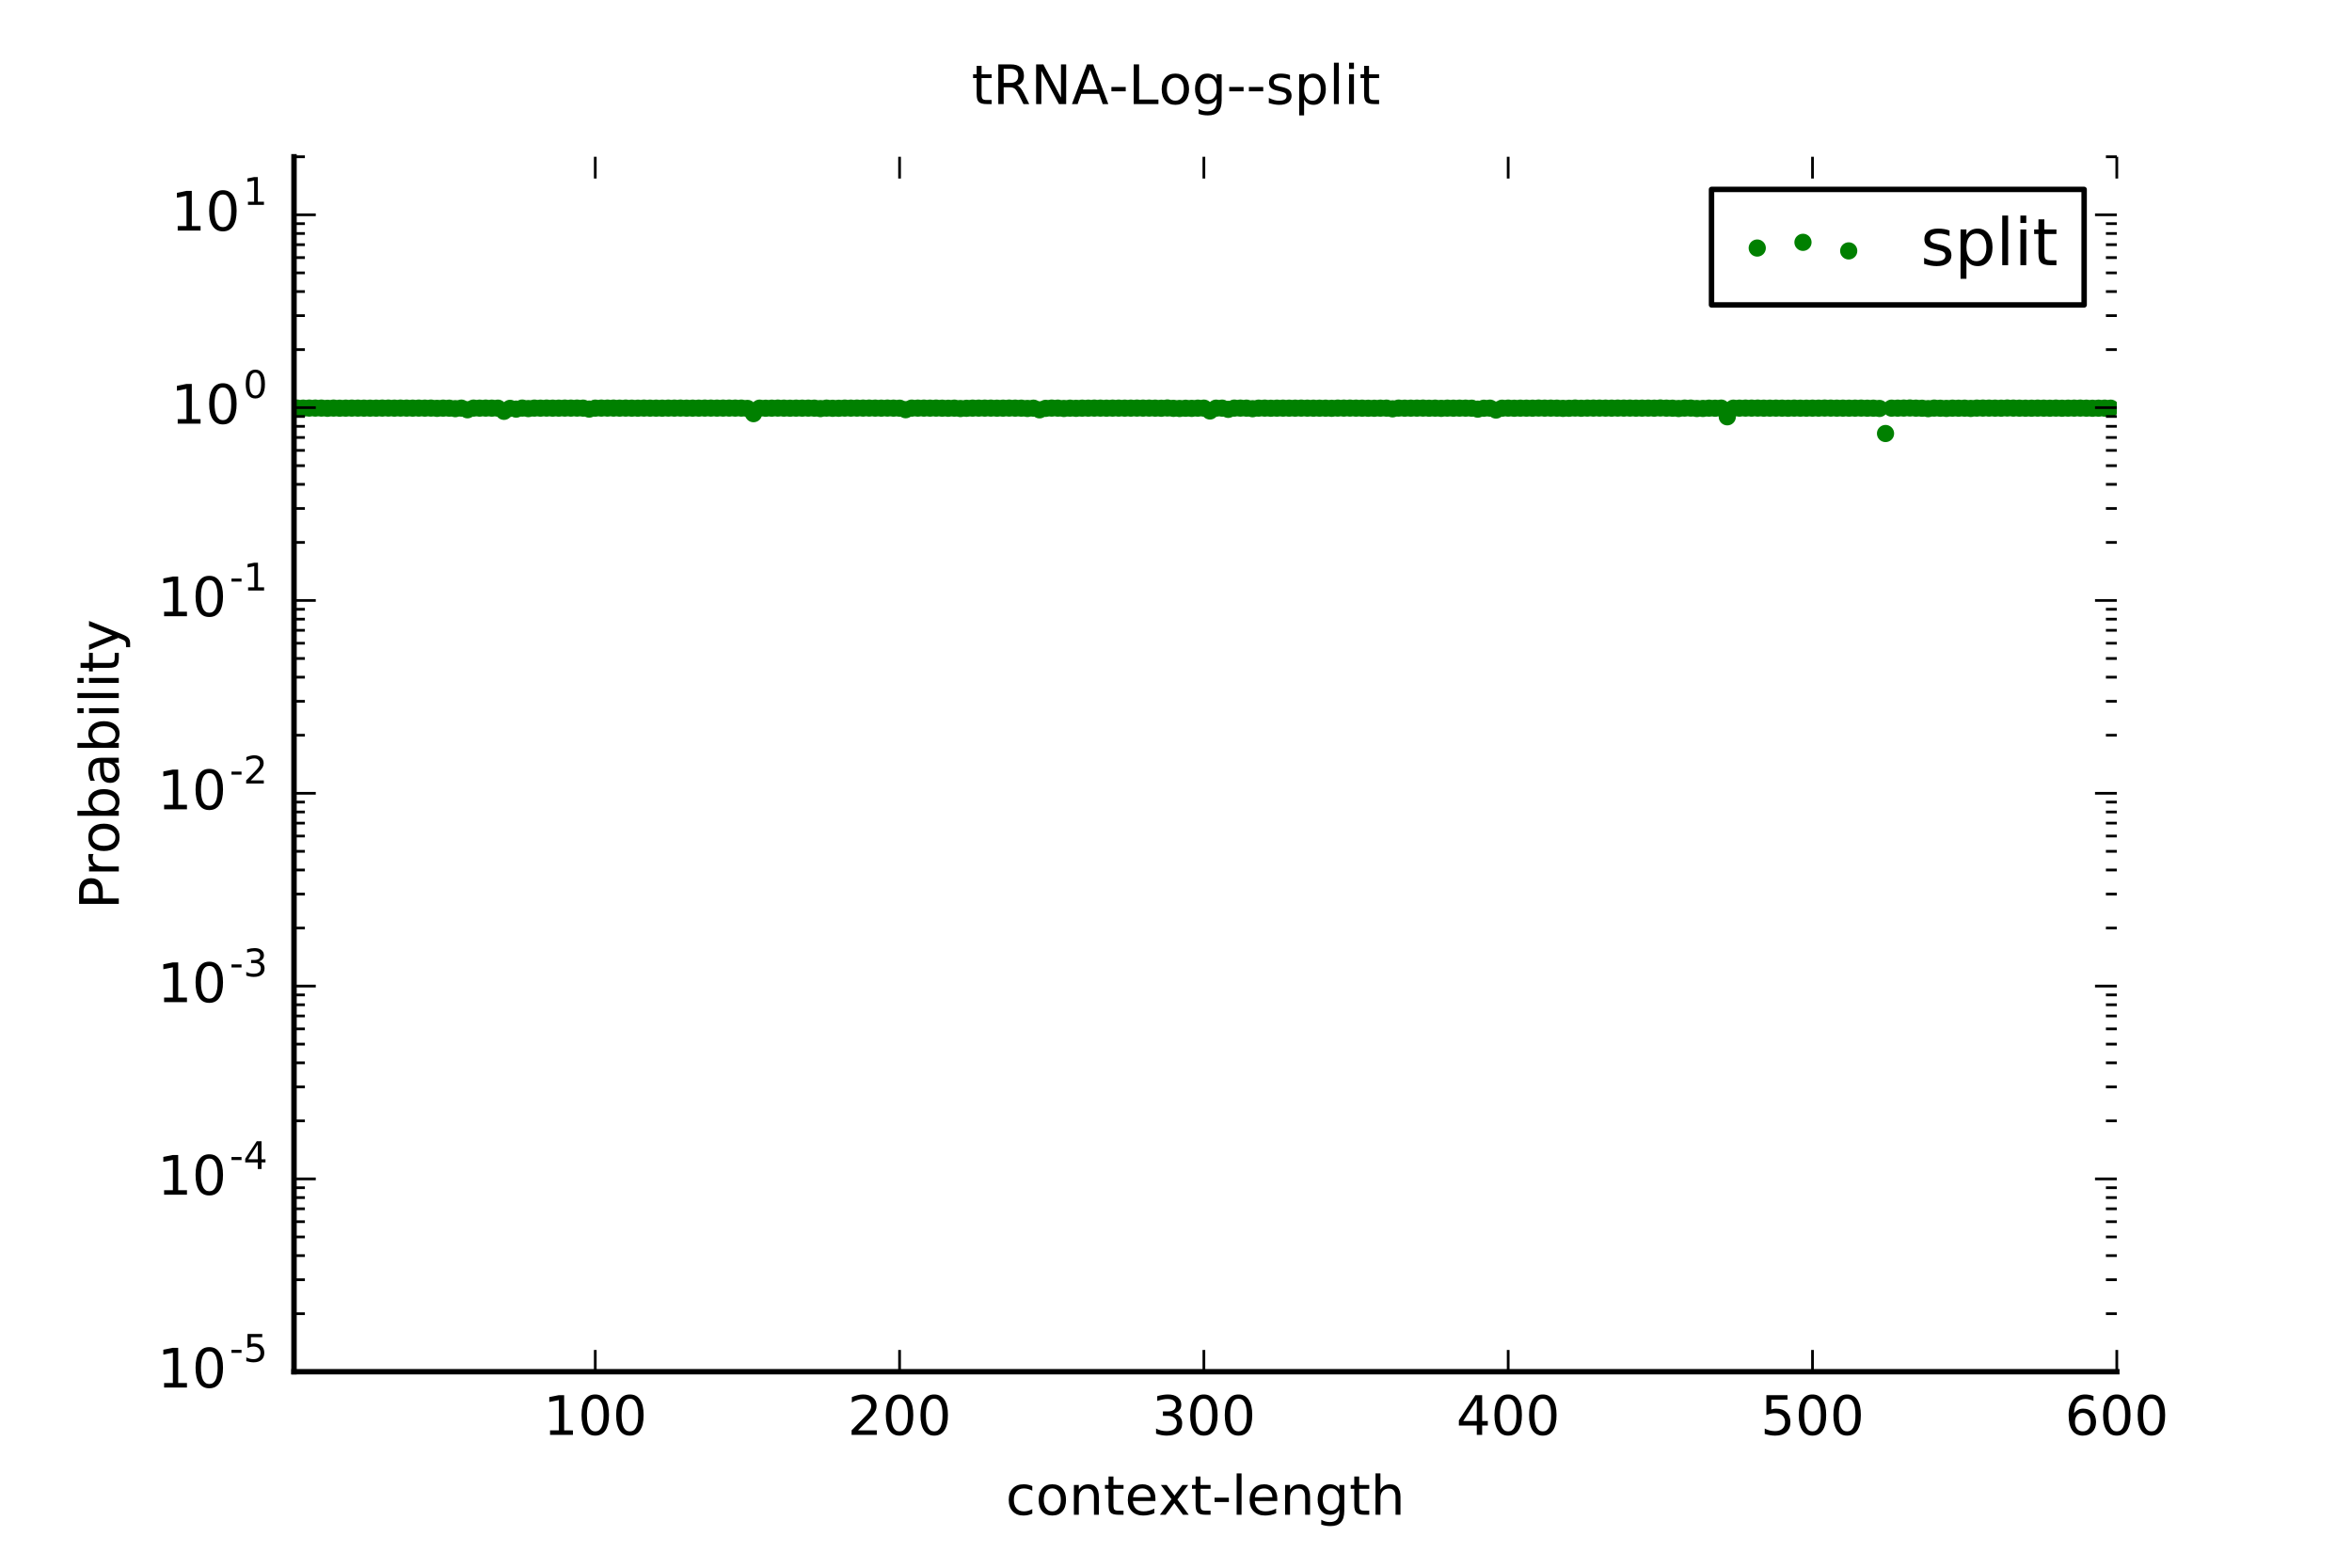 <?xml version="1.0" encoding="utf-8" standalone="no"?>
<!DOCTYPE svg PUBLIC "-//W3C//DTD SVG 1.1//EN"
  "http://www.w3.org/Graphics/SVG/1.1/DTD/svg11.dtd">
<!-- Created with matplotlib (http://matplotlib.org/) -->
<svg height="288pt" version="1.1" viewBox="0 0 432 288" width="432pt" xmlns="http://www.w3.org/2000/svg" xmlns:xlink="http://www.w3.org/1999/xlink">
 <defs>
  <style type="text/css">
*{stroke-linecap:butt;stroke-linejoin:round;stroke-miterlimit:100000;}
  </style>
 </defs>
 <g id="figure_1">
  <g id="patch_1">
   <path d="M 0 288 
L 432 288 
L 432 0 
L 0 0 
z
" style="fill:#ffffff;"/>
  </g>
  <g id="axes_1">
   <g id="patch_2">
    <path d="M 54 252 
L 388.8 252 
L 388.8 28.8 
L 54 28.8 
z
" style="fill:#ffffff;"/>
   </g>
   <g id="PathCollection_1">
    <defs>
     <path d="M 0 1.581 
C 0.419 1.581 0.822 1.415 1.118 1.118 
C 1.415 0.822 1.581 0.419 1.581 0 
C 1.581 -0.419 1.415 -0.822 1.118 -1.118 
C 0.822 -1.415 0.419 -1.581 0 -1.581 
C -0.419 -1.581 -0.822 -1.415 -1.118 -1.118 
C -1.415 -0.822 -1.581 -0.419 -1.581 0 
C -1.581 0.419 -1.415 0.822 -1.118 1.118 
C -0.822 1.415 -0.419 1.581 0 1.581 
z
" id="mf5fd7ace9f"/>
    </defs>
    <g clip-path="url(#pa5b47fb208)">
     <use style="fill:#008000;" x="53.441" xlink:href="#mf5fd7ace9f" y="74.967"/>
     <use style="fill:#008000;" x="54.559" xlink:href="#mf5fd7ace9f" y="74.967"/>
     <use style="fill:#008000;" x="55.677" xlink:href="#mf5fd7ace9f" y="74.976"/>
     <use style="fill:#008000;" x="56.795" xlink:href="#mf5fd7ace9f" y="74.967"/>
     <use style="fill:#008000;" x="57.913" xlink:href="#mf5fd7ace9f" y="74.967"/>
     <use style="fill:#008000;" x="59.03" xlink:href="#mf5fd7ace9f" y="74.967"/>
     <use style="fill:#008000;" x="60.148" xlink:href="#mf5fd7ace9f" y="75.005"/>
     <use style="fill:#008000;" x="61.266" xlink:href="#mf5fd7ace9f" y="74.967"/>
     <use style="fill:#008000;" x="62.384" xlink:href="#mf5fd7ace9f" y="74.989"/>
     <use style="fill:#008000;" x="63.502" xlink:href="#mf5fd7ace9f" y="74.979"/>
     <use style="fill:#008000;" x="64.62" xlink:href="#mf5fd7ace9f" y="74.971"/>
     <use style="fill:#008000;" x="65.738" xlink:href="#mf5fd7ace9f" y="74.974"/>
     <use style="fill:#008000;" x="66.855" xlink:href="#mf5fd7ace9f" y="74.979"/>
     <use style="fill:#008000;" x="67.973" xlink:href="#mf5fd7ace9f" y="74.98"/>
     <use style="fill:#008000;" x="69.091" xlink:href="#mf5fd7ace9f" y="74.979"/>
     <use style="fill:#008000;" x="70.209" xlink:href="#mf5fd7ace9f" y="74.968"/>
     <use style="fill:#008000;" x="71.327" xlink:href="#mf5fd7ace9f" y="74.967"/>
     <use style="fill:#008000;" x="72.445" xlink:href="#mf5fd7ace9f" y="74.979"/>
     <use style="fill:#008000;" x="73.563" xlink:href="#mf5fd7ace9f" y="74.967"/>
     <use style="fill:#008000;" x="74.68" xlink:href="#mf5fd7ace9f" y="74.972"/>
     <use style="fill:#008000;" x="75.798" xlink:href="#mf5fd7ace9f" y="74.978"/>
     <use style="fill:#008000;" x="76.916" xlink:href="#mf5fd7ace9f" y="74.97"/>
     <use style="fill:#008000;" x="78.034" xlink:href="#mf5fd7ace9f" y="74.978"/>
     <use style="fill:#008000;" x="79.152" xlink:href="#mf5fd7ace9f" y="74.968"/>
     <use style="fill:#008000;" x="80.27" xlink:href="#mf5fd7ace9f" y="75.016"/>
     <use style="fill:#008000;" x="81.388" xlink:href="#mf5fd7ace9f" y="74.978"/>
     <use style="fill:#008000;" x="82.506" xlink:href="#mf5fd7ace9f" y="74.984"/>
     <use style="fill:#008000;" x="83.623" xlink:href="#mf5fd7ace9f" y="75.073"/>
     <use style="fill:#008000;" x="84.741" xlink:href="#mf5fd7ace9f" y="74.975"/>
     <use style="fill:#008000;" x="85.859" xlink:href="#mf5fd7ace9f" y="75.279"/>
     <use style="fill:#008000;" x="86.977" xlink:href="#mf5fd7ace9f" y="74.971"/>
     <use style="fill:#008000;" x="88.095" xlink:href="#mf5fd7ace9f" y="74.978"/>
     <use style="fill:#008000;" x="89.213" xlink:href="#mf5fd7ace9f" y="74.97"/>
     <use style="fill:#008000;" x="90.331" xlink:href="#mf5fd7ace9f" y="74.978"/>
     <use style="fill:#008000;" x="91.448" xlink:href="#mf5fd7ace9f" y="74.981"/>
     <use style="fill:#008000;" x="92.566" xlink:href="#mf5fd7ace9f" y="75.565"/>
     <use style="fill:#008000;" x="93.684" xlink:href="#mf5fd7ace9f" y="75.018"/>
     <use style="fill:#008000;" x="94.802" xlink:href="#mf5fd7ace9f" y="75.157"/>
     <use style="fill:#008000;" x="95.92" xlink:href="#mf5fd7ace9f" y="74.968"/>
     <use style="fill:#008000;" x="97.038" xlink:href="#mf5fd7ace9f" y="75.06"/>
     <use style="fill:#008000;" x="98.156" xlink:href="#mf5fd7ace9f" y="74.971"/>
     <use style="fill:#008000;" x="99.273" xlink:href="#mf5fd7ace9f" y="74.98"/>
     <use style="fill:#008000;" x="100.391" xlink:href="#mf5fd7ace9f" y="74.968"/>
     <use style="fill:#008000;" x="101.509" xlink:href="#mf5fd7ace9f" y="74.979"/>
     <use style="fill:#008000;" x="102.627" xlink:href="#mf5fd7ace9f" y="74.979"/>
     <use style="fill:#008000;" x="103.745" xlink:href="#mf5fd7ace9f" y="74.968"/>
     <use style="fill:#008000;" x="104.863" xlink:href="#mf5fd7ace9f" y="74.972"/>
     <use style="fill:#008000;" x="105.981" xlink:href="#mf5fd7ace9f" y="74.969"/>
     <use style="fill:#008000;" x="107.098" xlink:href="#mf5fd7ace9f" y="74.978"/>
     <use style="fill:#008000;" x="108.216" xlink:href="#mf5fd7ace9f" y="75.152"/>
     <use style="fill:#008000;" x="109.334" xlink:href="#mf5fd7ace9f" y="74.978"/>
     <use style="fill:#008000;" x="110.452" xlink:href="#mf5fd7ace9f" y="74.968"/>
     <use style="fill:#008000;" x="111.57" xlink:href="#mf5fd7ace9f" y="74.969"/>
     <use style="fill:#008000;" x="112.688" xlink:href="#mf5fd7ace9f" y="74.968"/>
     <use style="fill:#008000;" x="113.806" xlink:href="#mf5fd7ace9f" y="74.978"/>
     <use style="fill:#008000;" x="114.924" xlink:href="#mf5fd7ace9f" y="74.968"/>
     <use style="fill:#008000;" x="116.041" xlink:href="#mf5fd7ace9f" y="74.98"/>
     <use style="fill:#008000;" x="117.159" xlink:href="#mf5fd7ace9f" y="74.986"/>
     <use style="fill:#008000;" x="118.277" xlink:href="#mf5fd7ace9f" y="74.969"/>
     <use style="fill:#008000;" x="119.395" xlink:href="#mf5fd7ace9f" y="74.978"/>
     <use style="fill:#008000;" x="120.513" xlink:href="#mf5fd7ace9f" y="74.979"/>
     <use style="fill:#008000;" x="121.631" xlink:href="#mf5fd7ace9f" y="74.984"/>
     <use style="fill:#008000;" x="122.749" xlink:href="#mf5fd7ace9f" y="74.97"/>
     <use style="fill:#008000;" x="123.866" xlink:href="#mf5fd7ace9f" y="74.974"/>
     <use style="fill:#008000;" x="124.984" xlink:href="#mf5fd7ace9f" y="74.964"/>
     <use style="fill:#008000;" x="126.102" xlink:href="#mf5fd7ace9f" y="74.98"/>
     <use style="fill:#008000;" x="127.22" xlink:href="#mf5fd7ace9f" y="74.977"/>
     <use style="fill:#008000;" x="128.338" xlink:href="#mf5fd7ace9f" y="74.977"/>
     <use style="fill:#008000;" x="129.456" xlink:href="#mf5fd7ace9f" y="74.968"/>
     <use style="fill:#008000;" x="130.574" xlink:href="#mf5fd7ace9f" y="74.968"/>
     <use style="fill:#008000;" x="131.691" xlink:href="#mf5fd7ace9f" y="74.975"/>
     <use style="fill:#008000;" x="132.809" xlink:href="#mf5fd7ace9f" y="74.969"/>
     <use style="fill:#008000;" x="133.927" xlink:href="#mf5fd7ace9f" y="74.968"/>
     <use style="fill:#008000;" x="135.045" xlink:href="#mf5fd7ace9f" y="74.97"/>
     <use style="fill:#008000;" x="136.163" xlink:href="#mf5fd7ace9f" y="74.971"/>
     <use style="fill:#008000;" x="137.281" xlink:href="#mf5fd7ace9f" y="75.029"/>
     <use style="fill:#008000;" x="138.399" xlink:href="#mf5fd7ace9f" y="75.994"/>
     <use style="fill:#008000;" x="139.517" xlink:href="#mf5fd7ace9f" y="74.979"/>
     <use style="fill:#008000;" x="140.634" xlink:href="#mf5fd7ace9f" y="74.996"/>
     <use style="fill:#008000;" x="141.752" xlink:href="#mf5fd7ace9f" y="74.981"/>
     <use style="fill:#008000;" x="142.87" xlink:href="#mf5fd7ace9f" y="74.968"/>
     <use style="fill:#008000;" x="143.988" xlink:href="#mf5fd7ace9f" y="74.979"/>
     <use style="fill:#008000;" x="145.106" xlink:href="#mf5fd7ace9f" y="74.99"/>
     <use style="fill:#008000;" x="146.224" xlink:href="#mf5fd7ace9f" y="74.977"/>
     <use style="fill:#008000;" x="147.342" xlink:href="#mf5fd7ace9f" y="74.979"/>
     <use style="fill:#008000;" x="148.459" xlink:href="#mf5fd7ace9f" y="74.975"/>
     <use style="fill:#008000;" x="149.577" xlink:href="#mf5fd7ace9f" y="74.98"/>
     <use style="fill:#008000;" x="150.695" xlink:href="#mf5fd7ace9f" y="75.059"/>
     <use style="fill:#008000;" x="151.813" xlink:href="#mf5fd7ace9f" y="74.973"/>
     <use style="fill:#008000;" x="152.931" xlink:href="#mf5fd7ace9f" y="75.005"/>
     <use style="fill:#008000;" x="154.049" xlink:href="#mf5fd7ace9f" y="75.001"/>
     <use style="fill:#008000;" x="155.167" xlink:href="#mf5fd7ace9f" y="74.969"/>
     <use style="fill:#008000;" x="156.284" xlink:href="#mf5fd7ace9f" y="74.975"/>
     <use style="fill:#008000;" x="157.402" xlink:href="#mf5fd7ace9f" y="74.97"/>
     <use style="fill:#008000;" x="158.52" xlink:href="#mf5fd7ace9f" y="74.97"/>
     <use style="fill:#008000;" x="159.638" xlink:href="#mf5fd7ace9f" y="74.967"/>
     <use style="fill:#008000;" x="160.756" xlink:href="#mf5fd7ace9f" y="74.973"/>
     <use style="fill:#008000;" x="161.874" xlink:href="#mf5fd7ace9f" y="74.979"/>
     <use style="fill:#008000;" x="162.992" xlink:href="#mf5fd7ace9f" y="74.967"/>
     <use style="fill:#008000;" x="164.11" xlink:href="#mf5fd7ace9f" y="74.978"/>
     <use style="fill:#008000;" x="165.227" xlink:href="#mf5fd7ace9f" y="74.987"/>
     <use style="fill:#008000;" x="166.345" xlink:href="#mf5fd7ace9f" y="75.267"/>
     <use style="fill:#008000;" x="167.463" xlink:href="#mf5fd7ace9f" y="74.976"/>
     <use style="fill:#008000;" x="168.581" xlink:href="#mf5fd7ace9f" y="74.974"/>
     <use style="fill:#008000;" x="169.699" xlink:href="#mf5fd7ace9f" y="74.973"/>
     <use style="fill:#008000;" x="170.817" xlink:href="#mf5fd7ace9f" y="74.978"/>
     <use style="fill:#008000;" x="171.935" xlink:href="#mf5fd7ace9f" y="74.97"/>
     <use style="fill:#008000;" x="173.052" xlink:href="#mf5fd7ace9f" y="74.985"/>
     <use style="fill:#008000;" x="174.17" xlink:href="#mf5fd7ace9f" y="75"/>
     <use style="fill:#008000;" x="175.288" xlink:href="#mf5fd7ace9f" y="74.978"/>
     <use style="fill:#008000;" x="176.406" xlink:href="#mf5fd7ace9f" y="75.049"/>
     <use style="fill:#008000;" x="177.524" xlink:href="#mf5fd7ace9f" y="75.007"/>
     <use style="fill:#008000;" x="178.642" xlink:href="#mf5fd7ace9f" y="74.975"/>
     <use style="fill:#008000;" x="179.76" xlink:href="#mf5fd7ace9f" y="74.975"/>
     <use style="fill:#008000;" x="180.877" xlink:href="#mf5fd7ace9f" y="74.974"/>
     <use style="fill:#008000;" x="181.995" xlink:href="#mf5fd7ace9f" y="74.971"/>
     <use style="fill:#008000;" x="183.113" xlink:href="#mf5fd7ace9f" y="74.987"/>
     <use style="fill:#008000;" x="184.231" xlink:href="#mf5fd7ace9f" y="74.98"/>
     <use style="fill:#008000;" x="185.349" xlink:href="#mf5fd7ace9f" y="74.968"/>
     <use style="fill:#008000;" x="186.467" xlink:href="#mf5fd7ace9f" y="74.977"/>
     <use style="fill:#008000;" x="187.585" xlink:href="#mf5fd7ace9f" y="74.98"/>
     <use style="fill:#008000;" x="188.703" xlink:href="#mf5fd7ace9f" y="75.036"/>
     <use style="fill:#008000;" x="189.82" xlink:href="#mf5fd7ace9f" y="74.985"/>
     <use style="fill:#008000;" x="190.938" xlink:href="#mf5fd7ace9f" y="75.288"/>
     <use style="fill:#008000;" x="192.056" xlink:href="#mf5fd7ace9f" y="75.018"/>
     <use style="fill:#008000;" x="193.174" xlink:href="#mf5fd7ace9f" y="74.968"/>
     <use style="fill:#008000;" x="194.292" xlink:href="#mf5fd7ace9f" y="74.976"/>
     <use style="fill:#008000;" x="195.41" xlink:href="#mf5fd7ace9f" y="75.039"/>
     <use style="fill:#008000;" x="196.528" xlink:href="#mf5fd7ace9f" y="74.981"/>
     <use style="fill:#008000;" x="197.645" xlink:href="#mf5fd7ace9f" y="75.011"/>
     <use style="fill:#008000;" x="198.763" xlink:href="#mf5fd7ace9f" y="74.979"/>
     <use style="fill:#008000;" x="199.881" xlink:href="#mf5fd7ace9f" y="74.98"/>
     <use style="fill:#008000;" x="200.999" xlink:href="#mf5fd7ace9f" y="74.971"/>
     <use style="fill:#008000;" x="202.117" xlink:href="#mf5fd7ace9f" y="74.973"/>
     <use style="fill:#008000;" x="203.235" xlink:href="#mf5fd7ace9f" y="74.985"/>
     <use style="fill:#008000;" x="204.353" xlink:href="#mf5fd7ace9f" y="74.973"/>
     <use style="fill:#008000;" x="205.47" xlink:href="#mf5fd7ace9f" y="74.973"/>
     <use style="fill:#008000;" x="206.588" xlink:href="#mf5fd7ace9f" y="74.979"/>
     <use style="fill:#008000;" x="207.706" xlink:href="#mf5fd7ace9f" y="74.976"/>
     <use style="fill:#008000;" x="208.824" xlink:href="#mf5fd7ace9f" y="74.969"/>
     <use style="fill:#008000;" x="209.942" xlink:href="#mf5fd7ace9f" y="74.973"/>
     <use style="fill:#008000;" x="211.06" xlink:href="#mf5fd7ace9f" y="74.97"/>
     <use style="fill:#008000;" x="212.178" xlink:href="#mf5fd7ace9f" y="74.979"/>
     <use style="fill:#008000;" x="213.295" xlink:href="#mf5fd7ace9f" y="74.996"/>
     <use style="fill:#008000;" x="214.413" xlink:href="#mf5fd7ace9f" y="74.949"/>
     <use style="fill:#008000;" x="215.531" xlink:href="#mf5fd7ace9f" y="75.015"/>
     <use style="fill:#008000;" x="216.649" xlink:href="#mf5fd7ace9f" y="75.039"/>
     <use style="fill:#008000;" x="217.767" xlink:href="#mf5fd7ace9f" y="74.998"/>
     <use style="fill:#008000;" x="218.885" xlink:href="#mf5fd7ace9f" y="75.021"/>
     <use style="fill:#008000;" x="220.003" xlink:href="#mf5fd7ace9f" y="74.98"/>
     <use style="fill:#008000;" x="221.121" xlink:href="#mf5fd7ace9f" y="74.978"/>
     <use style="fill:#008000;" x="222.238" xlink:href="#mf5fd7ace9f" y="75.499"/>
     <use style="fill:#008000;" x="223.356" xlink:href="#mf5fd7ace9f" y="74.982"/>
     <use style="fill:#008000;" x="224.474" xlink:href="#mf5fd7ace9f" y="74.978"/>
     <use style="fill:#008000;" x="225.592" xlink:href="#mf5fd7ace9f" y="75.202"/>
     <use style="fill:#008000;" x="226.71" xlink:href="#mf5fd7ace9f" y="74.972"/>
     <use style="fill:#008000;" x="227.828" xlink:href="#mf5fd7ace9f" y="74.971"/>
     <use style="fill:#008000;" x="228.946" xlink:href="#mf5fd7ace9f" y="74.979"/>
     <use style="fill:#008000;" x="230.063" xlink:href="#mf5fd7ace9f" y="75.083"/>
     <use style="fill:#008000;" x="231.181" xlink:href="#mf5fd7ace9f" y="74.977"/>
     <use style="fill:#008000;" x="232.299" xlink:href="#mf5fd7ace9f" y="74.974"/>
     <use style="fill:#008000;" x="233.417" xlink:href="#mf5fd7ace9f" y="74.998"/>
     <use style="fill:#008000;" x="234.535" xlink:href="#mf5fd7ace9f" y="74.98"/>
     <use style="fill:#008000;" x="235.653" xlink:href="#mf5fd7ace9f" y="74.977"/>
     <use style="fill:#008000;" x="236.771" xlink:href="#mf5fd7ace9f" y="74.981"/>
     <use style="fill:#008000;" x="237.888" xlink:href="#mf5fd7ace9f" y="74.981"/>
     <use style="fill:#008000;" x="239.006" xlink:href="#mf5fd7ace9f" y="74.971"/>
     <use style="fill:#008000;" x="240.124" xlink:href="#mf5fd7ace9f" y="74.98"/>
     <use style="fill:#008000;" x="241.242" xlink:href="#mf5fd7ace9f" y="74.985"/>
     <use style="fill:#008000;" x="242.36" xlink:href="#mf5fd7ace9f" y="74.984"/>
     <use style="fill:#008000;" x="243.478" xlink:href="#mf5fd7ace9f" y="74.983"/>
     <use style="fill:#008000;" x="244.596" xlink:href="#mf5fd7ace9f" y="75.006"/>
     <use style="fill:#008000;" x="245.714" xlink:href="#mf5fd7ace9f" y="74.969"/>
     <use style="fill:#008000;" x="246.831" xlink:href="#mf5fd7ace9f" y="74.973"/>
     <use style="fill:#008000;" x="247.949" xlink:href="#mf5fd7ace9f" y="74.968"/>
     <use style="fill:#008000;" x="249.067" xlink:href="#mf5fd7ace9f" y="74.977"/>
     <use style="fill:#008000;" x="250.185" xlink:href="#mf5fd7ace9f" y="74.982"/>
     <use style="fill:#008000;" x="251.303" xlink:href="#mf5fd7ace9f" y="74.996"/>
     <use style="fill:#008000;" x="252.421" xlink:href="#mf5fd7ace9f" y="75"/>
     <use style="fill:#008000;" x="253.539" xlink:href="#mf5fd7ace9f" y="74.979"/>
     <use style="fill:#008000;" x="254.656" xlink:href="#mf5fd7ace9f" y="74.977"/>
     <use style="fill:#008000;" x="255.774" xlink:href="#mf5fd7ace9f" y="75.105"/>
     <use style="fill:#008000;" x="256.892" xlink:href="#mf5fd7ace9f" y="74.969"/>
     <use style="fill:#008000;" x="258.01" xlink:href="#mf5fd7ace9f" y="74.986"/>
     <use style="fill:#008000;" x="259.128" xlink:href="#mf5fd7ace9f" y="74.98"/>
     <use style="fill:#008000;" x="260.246" xlink:href="#mf5fd7ace9f" y="74.977"/>
     <use style="fill:#008000;" x="261.364" xlink:href="#mf5fd7ace9f" y="74.968"/>
     <use style="fill:#008000;" x="262.481" xlink:href="#mf5fd7ace9f" y="74.993"/>
     <use style="fill:#008000;" x="263.599" xlink:href="#mf5fd7ace9f" y="74.979"/>
     <use style="fill:#008000;" x="264.717" xlink:href="#mf5fd7ace9f" y="75.016"/>
     <use style="fill:#008000;" x="265.835" xlink:href="#mf5fd7ace9f" y="74.975"/>
     <use style="fill:#008000;" x="266.953" xlink:href="#mf5fd7ace9f" y="74.986"/>
     <use style="fill:#008000;" x="268.071" xlink:href="#mf5fd7ace9f" y="74.977"/>
     <use style="fill:#008000;" x="269.189" xlink:href="#mf5fd7ace9f" y="74.978"/>
     <use style="fill:#008000;" x="270.307" xlink:href="#mf5fd7ace9f" y="74.989"/>
     <use style="fill:#008000;" x="271.424" xlink:href="#mf5fd7ace9f" y="75.162"/>
     <use style="fill:#008000;" x="272.542" xlink:href="#mf5fd7ace9f" y="74.995"/>
     <use style="fill:#008000;" x="273.66" xlink:href="#mf5fd7ace9f" y="74.979"/>
     <use style="fill:#008000;" x="274.778" xlink:href="#mf5fd7ace9f" y="75.329"/>
     <use style="fill:#008000;" x="275.896" xlink:href="#mf5fd7ace9f" y="74.99"/>
     <use style="fill:#008000;" x="277.014" xlink:href="#mf5fd7ace9f" y="74.973"/>
     <use style="fill:#008000;" x="278.132" xlink:href="#mf5fd7ace9f" y="74.998"/>
     <use style="fill:#008000;" x="279.249" xlink:href="#mf5fd7ace9f" y="74.979"/>
     <use style="fill:#008000;" x="280.367" xlink:href="#mf5fd7ace9f" y="74.981"/>
     <use style="fill:#008000;" x="281.485" xlink:href="#mf5fd7ace9f" y="74.985"/>
     <use style="fill:#008000;" x="282.603" xlink:href="#mf5fd7ace9f" y="74.961"/>
     <use style="fill:#008000;" x="283.721" xlink:href="#mf5fd7ace9f" y="74.977"/>
     <use style="fill:#008000;" x="284.839" xlink:href="#mf5fd7ace9f" y="74.973"/>
     <use style="fill:#008000;" x="285.957" xlink:href="#mf5fd7ace9f" y="74.98"/>
     <use style="fill:#008000;" x="287.074" xlink:href="#mf5fd7ace9f" y="75.02"/>
     <use style="fill:#008000;" x="288.192" xlink:href="#mf5fd7ace9f" y="75.001"/>
     <use style="fill:#008000;" x="289.31" xlink:href="#mf5fd7ace9f" y="74.958"/>
     <use style="fill:#008000;" x="290.428" xlink:href="#mf5fd7ace9f" y="74.999"/>
     <use style="fill:#008000;" x="291.546" xlink:href="#mf5fd7ace9f" y="74.97"/>
     <use style="fill:#008000;" x="292.664" xlink:href="#mf5fd7ace9f" y="74.968"/>
     <use style="fill:#008000;" x="293.782" xlink:href="#mf5fd7ace9f" y="74.968"/>
     <use style="fill:#008000;" x="294.899" xlink:href="#mf5fd7ace9f" y="74.972"/>
     <use style="fill:#008000;" x="296.017" xlink:href="#mf5fd7ace9f" y="74.978"/>
     <use style="fill:#008000;" x="297.135" xlink:href="#mf5fd7ace9f" y="74.969"/>
     <use style="fill:#008000;" x="298.253" xlink:href="#mf5fd7ace9f" y="74.971"/>
     <use style="fill:#008000;" x="299.371" xlink:href="#mf5fd7ace9f" y="74.968"/>
     <use style="fill:#008000;" x="300.489" xlink:href="#mf5fd7ace9f" y="74.98"/>
     <use style="fill:#008000;" x="301.607" xlink:href="#mf5fd7ace9f" y="74.976"/>
     <use style="fill:#008000;" x="302.725" xlink:href="#mf5fd7ace9f" y="74.969"/>
     <use style="fill:#008000;" x="303.842" xlink:href="#mf5fd7ace9f" y="74.984"/>
     <use style="fill:#008000;" x="304.96" xlink:href="#mf5fd7ace9f" y="74.948"/>
     <use style="fill:#008000;" x="306.078" xlink:href="#mf5fd7ace9f" y="74.978"/>
     <use style="fill:#008000;" x="307.196" xlink:href="#mf5fd7ace9f" y="74.989"/>
     <use style="fill:#008000;" x="308.314" xlink:href="#mf5fd7ace9f" y="75.046"/>
     <use style="fill:#008000;" x="309.432" xlink:href="#mf5fd7ace9f" y="74.968"/>
     <use style="fill:#008000;" x="310.55" xlink:href="#mf5fd7ace9f" y="74.968"/>
     <use style="fill:#008000;" x="311.667" xlink:href="#mf5fd7ace9f" y="75.045"/>
     <use style="fill:#008000;" x="312.785" xlink:href="#mf5fd7ace9f" y="75.033"/>
     <use style="fill:#008000;" x="313.903" xlink:href="#mf5fd7ace9f" y="74.979"/>
     <use style="fill:#008000;" x="315.021" xlink:href="#mf5fd7ace9f" y="74.995"/>
     <use style="fill:#008000;" x="316.139" xlink:href="#mf5fd7ace9f" y="74.971"/>
     <use style="fill:#008000;" x="317.257" xlink:href="#mf5fd7ace9f" y="76.569"/>
     <use style="fill:#008000;" x="318.375" xlink:href="#mf5fd7ace9f" y="74.981"/>
     <use style="fill:#008000;" x="319.492" xlink:href="#mf5fd7ace9f" y="74.979"/>
     <use style="fill:#008000;" x="320.61" xlink:href="#mf5fd7ace9f" y="74.969"/>
     <use style="fill:#008000;" x="321.728" xlink:href="#mf5fd7ace9f" y="74.972"/>
     <use style="fill:#008000;" x="322.846" xlink:href="#mf5fd7ace9f" y="74.968"/>
     <use style="fill:#008000;" x="323.964" xlink:href="#mf5fd7ace9f" y="74.983"/>
     <use style="fill:#008000;" x="325.082" xlink:href="#mf5fd7ace9f" y="74.979"/>
     <use style="fill:#008000;" x="326.2" xlink:href="#mf5fd7ace9f" y="74.975"/>
     <use style="fill:#008000;" x="327.318" xlink:href="#mf5fd7ace9f" y="74.979"/>
     <use style="fill:#008000;" x="328.435" xlink:href="#mf5fd7ace9f" y="74.997"/>
     <use style="fill:#008000;" x="329.553" xlink:href="#mf5fd7ace9f" y="74.972"/>
     <use style="fill:#008000;" x="330.671" xlink:href="#mf5fd7ace9f" y="74.984"/>
     <use style="fill:#008000;" x="331.789" xlink:href="#mf5fd7ace9f" y="74.983"/>
     <use style="fill:#008000;" x="332.907" xlink:href="#mf5fd7ace9f" y="74.977"/>
     <use style="fill:#008000;" x="334.025" xlink:href="#mf5fd7ace9f" y="74.979"/>
     <use style="fill:#008000;" x="335.143" xlink:href="#mf5fd7ace9f" y="74.962"/>
     <use style="fill:#008000;" x="336.26" xlink:href="#mf5fd7ace9f" y="74.97"/>
     <use style="fill:#008000;" x="337.378" xlink:href="#mf5fd7ace9f" y="74.98"/>
     <use style="fill:#008000;" x="338.496" xlink:href="#mf5fd7ace9f" y="74.978"/>
     <use style="fill:#008000;" x="339.614" xlink:href="#mf5fd7ace9f" y="74.983"/>
     <use style="fill:#008000;" x="340.732" xlink:href="#mf5fd7ace9f" y="74.978"/>
     <use style="fill:#008000;" x="341.85" xlink:href="#mf5fd7ace9f" y="74.969"/>
     <use style="fill:#008000;" x="342.968" xlink:href="#mf5fd7ace9f" y="74.989"/>
     <use style="fill:#008000;" x="344.085" xlink:href="#mf5fd7ace9f" y="74.984"/>
     <use style="fill:#008000;" x="345.203" xlink:href="#mf5fd7ace9f" y="75.034"/>
     <use style="fill:#008000;" x="346.321" xlink:href="#mf5fd7ace9f" y="79.64"/>
     <use style="fill:#008000;" x="347.439" xlink:href="#mf5fd7ace9f" y="74.981"/>
     <use style="fill:#008000;" x="348.557" xlink:href="#mf5fd7ace9f" y="74.979"/>
     <use style="fill:#008000;" x="349.675" xlink:href="#mf5fd7ace9f" y="74.967"/>
     <use style="fill:#008000;" x="350.793" xlink:href="#mf5fd7ace9f" y="74.949"/>
     <use style="fill:#008000;" x="351.911" xlink:href="#mf5fd7ace9f" y="74.979"/>
     <use style="fill:#008000;" x="353.028" xlink:href="#mf5fd7ace9f" y="74.996"/>
     <use style="fill:#008000;" x="354.146" xlink:href="#mf5fd7ace9f" y="75.069"/>
     <use style="fill:#008000;" x="355.264" xlink:href="#mf5fd7ace9f" y="74.969"/>
     <use style="fill:#008000;" x="356.382" xlink:href="#mf5fd7ace9f" y="74.993"/>
     <use style="fill:#008000;" x="357.5" xlink:href="#mf5fd7ace9f" y="75.028"/>
     <use style="fill:#008000;" x="358.618" xlink:href="#mf5fd7ace9f" y="74.979"/>
     <use style="fill:#008000;" x="359.736" xlink:href="#mf5fd7ace9f" y="74.989"/>
     <use style="fill:#008000;" x="360.853" xlink:href="#mf5fd7ace9f" y="74.981"/>
     <use style="fill:#008000;" x="361.971" xlink:href="#mf5fd7ace9f" y="75.031"/>
     <use style="fill:#008000;" x="363.089" xlink:href="#mf5fd7ace9f" y="74.971"/>
     <use style="fill:#008000;" x="364.207" xlink:href="#mf5fd7ace9f" y="74.968"/>
     <use style="fill:#008000;" x="365.325" xlink:href="#mf5fd7ace9f" y="74.971"/>
     <use style="fill:#008000;" x="366.443" xlink:href="#mf5fd7ace9f" y="74.978"/>
     <use style="fill:#008000;" x="367.561" xlink:href="#mf5fd7ace9f" y="74.985"/>
     <use style="fill:#008000;" x="368.678" xlink:href="#mf5fd7ace9f" y="74.955"/>
     <use style="fill:#008000;" x="369.796" xlink:href="#mf5fd7ace9f" y="74.97"/>
     <use style="fill:#008000;" x="370.914" xlink:href="#mf5fd7ace9f" y="74.98"/>
     <use style="fill:#008000;" x="372.032" xlink:href="#mf5fd7ace9f" y="74.988"/>
     <use style="fill:#008000;" x="373.15" xlink:href="#mf5fd7ace9f" y="74.988"/>
     <use style="fill:#008000;" x="374.268" xlink:href="#mf5fd7ace9f" y="74.974"/>
     <use style="fill:#008000;" x="375.386" xlink:href="#mf5fd7ace9f" y="74.979"/>
     <use style="fill:#008000;" x="376.504" xlink:href="#mf5fd7ace9f" y="74.99"/>
     <use style="fill:#008000;" x="377.621" xlink:href="#mf5fd7ace9f" y="74.969"/>
     <use style="fill:#008000;" x="378.739" xlink:href="#mf5fd7ace9f" y="74.995"/>
     <use style="fill:#008000;" x="379.857" xlink:href="#mf5fd7ace9f" y="74.979"/>
     <use style="fill:#008000;" x="380.975" xlink:href="#mf5fd7ace9f" y="74.975"/>
     <use style="fill:#008000;" x="382.093" xlink:href="#mf5fd7ace9f" y="74.968"/>
     <use style="fill:#008000;" x="383.211" xlink:href="#mf5fd7ace9f" y="74.982"/>
     <use style="fill:#008000;" x="384.329" xlink:href="#mf5fd7ace9f" y="74.999"/>
     <use style="fill:#008000;" x="385.446" xlink:href="#mf5fd7ace9f" y="74.984"/>
     <use style="fill:#008000;" x="386.564" xlink:href="#mf5fd7ace9f" y="74.979"/>
     <use style="fill:#008000;" x="387.682" xlink:href="#mf5fd7ace9f" y="74.984"/>
    </g>
   </g>
   <g id="patch_3">
    <path d="M 54 252 
L 388.8 252 
" style="fill:none;stroke:#000000;stroke-linecap:square;stroke-linejoin:miter;"/>
   </g>
   <g id="patch_4">
    <path d="M 54 252 
L 54 28.8 
" style="fill:none;stroke:#000000;stroke-linecap:square;stroke-linejoin:miter;"/>
   </g>
   <g id="matplotlib.axis_1">
    <g id="xtick_1">
     <g id="line2d_1">
      <defs>
       <path d="M 0 0 
L 0 -4 
" id="m0f47a0a11e" style="stroke:#000000;stroke-width:0.5;"/>
      </defs>
      <g>
       <use style="stroke:#000000;stroke-width:0.5;" x="109.334" xlink:href="#m0f47a0a11e" y="252.0"/>
      </g>
     </g>
     <g id="line2d_2">
      <defs>
       <path d="M 0 0 
L 0 4 
" id="m3f65838aee" style="stroke:#000000;stroke-width:0.5;"/>
      </defs>
      <g>
       <use style="stroke:#000000;stroke-width:0.5;" x="109.334" xlink:href="#m3f65838aee" y="28.8"/>
      </g>
     </g>
     <g id="text_1">
      <!-- 100 -->
      <defs>
       <path d="M 31.781 66.406 
Q 24.172 66.406 20.328 58.906 
Q 16.5 51.422 16.5 36.375 
Q 16.5 21.391 20.328 13.891 
Q 24.172 6.391 31.781 6.391 
Q 39.453 6.391 43.281 13.891 
Q 47.125 21.391 47.125 36.375 
Q 47.125 51.422 43.281 58.906 
Q 39.453 66.406 31.781 66.406 
M 31.781 74.219 
Q 44.047 74.219 50.516 64.516 
Q 56.984 54.828 56.984 36.375 
Q 56.984 17.969 50.516 8.266 
Q 44.047 -1.422 31.781 -1.422 
Q 19.531 -1.422 13.062 8.266 
Q 6.594 17.969 6.594 36.375 
Q 6.594 54.828 13.062 64.516 
Q 19.531 74.219 31.781 74.219 
" id="BitstreamVeraSans-Roman-30"/>
       <path d="M 12.406 8.297 
L 28.516 8.297 
L 28.516 63.922 
L 10.984 60.406 
L 10.984 69.391 
L 28.422 72.906 
L 38.281 72.906 
L 38.281 8.297 
L 54.391 8.297 
L 54.391 0 
L 12.406 0 
z
" id="BitstreamVeraSans-Roman-31"/>
      </defs>
      <g transform="translate(99.79 263.598)scale(0.1 -0.1)">
       <use xlink:href="#BitstreamVeraSans-Roman-31"/>
       <use x="63.623" xlink:href="#BitstreamVeraSans-Roman-30"/>
       <use x="127.246" xlink:href="#BitstreamVeraSans-Roman-30"/>
      </g>
     </g>
    </g>
    <g id="xtick_2">
     <g id="line2d_3">
      <g>
       <use style="stroke:#000000;stroke-width:0.5;" x="165.227" xlink:href="#m0f47a0a11e" y="252.0"/>
      </g>
     </g>
     <g id="line2d_4">
      <g>
       <use style="stroke:#000000;stroke-width:0.5;" x="165.227" xlink:href="#m3f65838aee" y="28.8"/>
      </g>
     </g>
     <g id="text_2">
      <!-- 200 -->
      <defs>
       <path d="M 19.188 8.297 
L 53.609 8.297 
L 53.609 0 
L 7.328 0 
L 7.328 8.297 
Q 12.938 14.109 22.625 23.891 
Q 32.328 33.688 34.812 36.531 
Q 39.547 41.844 41.422 45.531 
Q 43.312 49.219 43.312 52.781 
Q 43.312 58.594 39.234 62.25 
Q 35.156 65.922 28.609 65.922 
Q 23.969 65.922 18.812 64.312 
Q 13.672 62.703 7.812 59.422 
L 7.812 69.391 
Q 13.766 71.781 18.938 73 
Q 24.125 74.219 28.422 74.219 
Q 39.75 74.219 46.484 68.547 
Q 53.219 62.891 53.219 53.422 
Q 53.219 48.922 51.531 44.891 
Q 49.859 40.875 45.406 35.406 
Q 44.188 33.984 37.641 27.219 
Q 31.109 20.453 19.188 8.297 
" id="BitstreamVeraSans-Roman-32"/>
      </defs>
      <g transform="translate(155.684 263.598)scale(0.1 -0.1)">
       <use xlink:href="#BitstreamVeraSans-Roman-32"/>
       <use x="63.623" xlink:href="#BitstreamVeraSans-Roman-30"/>
       <use x="127.246" xlink:href="#BitstreamVeraSans-Roman-30"/>
      </g>
     </g>
    </g>
    <g id="xtick_3">
     <g id="line2d_5">
      <g>
       <use style="stroke:#000000;stroke-width:0.5;" x="221.121" xlink:href="#m0f47a0a11e" y="252.0"/>
      </g>
     </g>
     <g id="line2d_6">
      <g>
       <use style="stroke:#000000;stroke-width:0.5;" x="221.121" xlink:href="#m3f65838aee" y="28.8"/>
      </g>
     </g>
     <g id="text_3">
      <!-- 300 -->
      <defs>
       <path d="M 40.578 39.312 
Q 47.656 37.797 51.625 33 
Q 55.609 28.219 55.609 21.188 
Q 55.609 10.406 48.188 4.484 
Q 40.766 -1.422 27.094 -1.422 
Q 22.516 -1.422 17.656 -0.516 
Q 12.797 0.391 7.625 2.203 
L 7.625 11.719 
Q 11.719 9.328 16.594 8.109 
Q 21.484 6.891 26.812 6.891 
Q 36.078 6.891 40.938 10.547 
Q 45.797 14.203 45.797 21.188 
Q 45.797 27.641 41.281 31.266 
Q 36.766 34.906 28.719 34.906 
L 20.219 34.906 
L 20.219 43.016 
L 29.109 43.016 
Q 36.375 43.016 40.234 45.922 
Q 44.094 48.828 44.094 54.297 
Q 44.094 59.906 40.109 62.906 
Q 36.141 65.922 28.719 65.922 
Q 24.656 65.922 20.016 65.031 
Q 15.375 64.156 9.812 62.312 
L 9.812 71.094 
Q 15.438 72.656 20.344 73.438 
Q 25.25 74.219 29.594 74.219 
Q 40.828 74.219 47.359 69.109 
Q 53.906 64.016 53.906 55.328 
Q 53.906 49.266 50.438 45.094 
Q 46.969 40.922 40.578 39.312 
" id="BitstreamVeraSans-Roman-33"/>
      </defs>
      <g transform="translate(211.577 263.598)scale(0.1 -0.1)">
       <use xlink:href="#BitstreamVeraSans-Roman-33"/>
       <use x="63.623" xlink:href="#BitstreamVeraSans-Roman-30"/>
       <use x="127.246" xlink:href="#BitstreamVeraSans-Roman-30"/>
      </g>
     </g>
    </g>
    <g id="xtick_4">
     <g id="line2d_7">
      <g>
       <use style="stroke:#000000;stroke-width:0.5;" x="277.014" xlink:href="#m0f47a0a11e" y="252.0"/>
      </g>
     </g>
     <g id="line2d_8">
      <g>
       <use style="stroke:#000000;stroke-width:0.5;" x="277.014" xlink:href="#m3f65838aee" y="28.8"/>
      </g>
     </g>
     <g id="text_4">
      <!-- 400 -->
      <defs>
       <path d="M 37.797 64.312 
L 12.891 25.391 
L 37.797 25.391 
z
M 35.203 72.906 
L 47.609 72.906 
L 47.609 25.391 
L 58.016 25.391 
L 58.016 17.188 
L 47.609 17.188 
L 47.609 0 
L 37.797 0 
L 37.797 17.188 
L 4.891 17.188 
L 4.891 26.703 
z
" id="BitstreamVeraSans-Roman-34"/>
      </defs>
      <g transform="translate(267.47 263.598)scale(0.1 -0.1)">
       <use xlink:href="#BitstreamVeraSans-Roman-34"/>
       <use x="63.623" xlink:href="#BitstreamVeraSans-Roman-30"/>
       <use x="127.246" xlink:href="#BitstreamVeraSans-Roman-30"/>
      </g>
     </g>
    </g>
    <g id="xtick_5">
     <g id="line2d_9">
      <g>
       <use style="stroke:#000000;stroke-width:0.5;" x="332.907" xlink:href="#m0f47a0a11e" y="252.0"/>
      </g>
     </g>
     <g id="line2d_10">
      <g>
       <use style="stroke:#000000;stroke-width:0.5;" x="332.907" xlink:href="#m3f65838aee" y="28.8"/>
      </g>
     </g>
     <g id="text_5">
      <!-- 500 -->
      <defs>
       <path d="M 10.797 72.906 
L 49.516 72.906 
L 49.516 64.594 
L 19.828 64.594 
L 19.828 46.734 
Q 21.969 47.469 24.109 47.828 
Q 26.266 48.188 28.422 48.188 
Q 40.625 48.188 47.75 41.5 
Q 54.891 34.812 54.891 23.391 
Q 54.891 11.625 47.562 5.094 
Q 40.234 -1.422 26.906 -1.422 
Q 22.312 -1.422 17.547 -0.641 
Q 12.797 0.141 7.719 1.703 
L 7.719 11.625 
Q 12.109 9.234 16.797 8.062 
Q 21.484 6.891 26.703 6.891 
Q 35.156 6.891 40.078 11.328 
Q 45.016 15.766 45.016 23.391 
Q 45.016 31 40.078 35.438 
Q 35.156 39.891 26.703 39.891 
Q 22.75 39.891 18.812 39.016 
Q 14.891 38.141 10.797 36.281 
z
" id="BitstreamVeraSans-Roman-35"/>
      </defs>
      <g transform="translate(323.363 263.598)scale(0.1 -0.1)">
       <use xlink:href="#BitstreamVeraSans-Roman-35"/>
       <use x="63.623" xlink:href="#BitstreamVeraSans-Roman-30"/>
       <use x="127.246" xlink:href="#BitstreamVeraSans-Roman-30"/>
      </g>
     </g>
    </g>
    <g id="xtick_6">
     <g id="line2d_11">
      <g>
       <use style="stroke:#000000;stroke-width:0.5;" x="388.8" xlink:href="#m0f47a0a11e" y="252.0"/>
      </g>
     </g>
     <g id="line2d_12">
      <g>
       <use style="stroke:#000000;stroke-width:0.5;" x="388.8" xlink:href="#m3f65838aee" y="28.8"/>
      </g>
     </g>
     <g id="text_6">
      <!-- 600 -->
      <defs>
       <path d="M 33.016 40.375 
Q 26.375 40.375 22.484 35.828 
Q 18.609 31.297 18.609 23.391 
Q 18.609 15.531 22.484 10.953 
Q 26.375 6.391 33.016 6.391 
Q 39.656 6.391 43.531 10.953 
Q 47.406 15.531 47.406 23.391 
Q 47.406 31.297 43.531 35.828 
Q 39.656 40.375 33.016 40.375 
M 52.594 71.297 
L 52.594 62.312 
Q 48.875 64.062 45.094 64.984 
Q 41.312 65.922 37.594 65.922 
Q 27.828 65.922 22.672 59.328 
Q 17.531 52.734 16.797 39.406 
Q 19.672 43.656 24.016 45.922 
Q 28.375 48.188 33.594 48.188 
Q 44.578 48.188 50.953 41.516 
Q 57.328 34.859 57.328 23.391 
Q 57.328 12.156 50.688 5.359 
Q 44.047 -1.422 33.016 -1.422 
Q 20.359 -1.422 13.672 8.266 
Q 6.984 17.969 6.984 36.375 
Q 6.984 53.656 15.188 63.938 
Q 23.391 74.219 37.203 74.219 
Q 40.922 74.219 44.703 73.484 
Q 48.484 72.75 52.594 71.297 
" id="BitstreamVeraSans-Roman-36"/>
      </defs>
      <g transform="translate(379.256 263.598)scale(0.1 -0.1)">
       <use xlink:href="#BitstreamVeraSans-Roman-36"/>
       <use x="63.623" xlink:href="#BitstreamVeraSans-Roman-30"/>
       <use x="127.246" xlink:href="#BitstreamVeraSans-Roman-30"/>
      </g>
     </g>
    </g>
    <g id="text_7">
     <!-- context-length -->
     <defs>
      <path d="M 54.891 33.016 
L 54.891 0 
L 45.906 0 
L 45.906 32.719 
Q 45.906 40.484 42.875 44.328 
Q 39.844 48.188 33.797 48.188 
Q 26.516 48.188 22.312 43.547 
Q 18.109 38.922 18.109 30.906 
L 18.109 0 
L 9.078 0 
L 9.078 54.688 
L 18.109 54.688 
L 18.109 46.188 
Q 21.344 51.125 25.703 53.562 
Q 30.078 56 35.797 56 
Q 45.219 56 50.047 50.172 
Q 54.891 44.344 54.891 33.016 
" id="BitstreamVeraSans-Roman-6e"/>
      <path d="M 30.609 48.391 
Q 23.391 48.391 19.188 42.75 
Q 14.984 37.109 14.984 27.297 
Q 14.984 17.484 19.156 11.844 
Q 23.344 6.203 30.609 6.203 
Q 37.797 6.203 41.984 11.859 
Q 46.188 17.531 46.188 27.297 
Q 46.188 37.016 41.984 42.703 
Q 37.797 48.391 30.609 48.391 
M 30.609 56 
Q 42.328 56 49.016 48.375 
Q 55.719 40.766 55.719 27.297 
Q 55.719 13.875 49.016 6.219 
Q 42.328 -1.422 30.609 -1.422 
Q 18.844 -1.422 12.172 6.219 
Q 5.516 13.875 5.516 27.297 
Q 5.516 40.766 12.172 48.375 
Q 18.844 56 30.609 56 
" id="BitstreamVeraSans-Roman-6f"/>
      <path d="M 9.422 75.984 
L 18.406 75.984 
L 18.406 0 
L 9.422 0 
z
" id="BitstreamVeraSans-Roman-6c"/>
      <path d="M 4.891 31.391 
L 31.203 31.391 
L 31.203 23.391 
L 4.891 23.391 
z
" id="BitstreamVeraSans-Roman-2d"/>
      <path d="M 54.891 54.688 
L 35.109 28.078 
L 55.906 0 
L 45.312 0 
L 29.391 21.484 
L 13.484 0 
L 2.875 0 
L 24.125 28.609 
L 4.688 54.688 
L 15.281 54.688 
L 29.781 35.203 
L 44.281 54.688 
z
" id="BitstreamVeraSans-Roman-78"/>
      <path d="M 56.203 29.594 
L 56.203 25.203 
L 14.891 25.203 
Q 15.484 15.922 20.484 11.062 
Q 25.484 6.203 34.422 6.203 
Q 39.594 6.203 44.453 7.469 
Q 49.312 8.734 54.109 11.281 
L 54.109 2.781 
Q 49.266 0.734 44.188 -0.344 
Q 39.109 -1.422 33.891 -1.422 
Q 20.797 -1.422 13.156 6.188 
Q 5.516 13.812 5.516 26.812 
Q 5.516 40.234 12.766 48.109 
Q 20.016 56 32.328 56 
Q 43.359 56 49.781 48.891 
Q 56.203 41.797 56.203 29.594 
M 47.219 32.234 
Q 47.125 39.594 43.094 43.984 
Q 39.062 48.391 32.422 48.391 
Q 24.906 48.391 20.391 44.141 
Q 15.875 39.891 15.188 32.172 
z
" id="BitstreamVeraSans-Roman-65"/>
      <path d="M 18.312 70.219 
L 18.312 54.688 
L 36.812 54.688 
L 36.812 47.703 
L 18.312 47.703 
L 18.312 18.016 
Q 18.312 11.328 20.141 9.422 
Q 21.969 7.516 27.594 7.516 
L 36.812 7.516 
L 36.812 0 
L 27.594 0 
Q 17.188 0 13.234 3.875 
Q 9.281 7.766 9.281 18.016 
L 9.281 47.703 
L 2.688 47.703 
L 2.688 54.688 
L 9.281 54.688 
L 9.281 70.219 
z
" id="BitstreamVeraSans-Roman-74"/>
      <path d="M 45.406 27.984 
Q 45.406 37.75 41.375 43.109 
Q 37.359 48.484 30.078 48.484 
Q 22.859 48.484 18.828 43.109 
Q 14.797 37.75 14.797 27.984 
Q 14.797 18.266 18.828 12.891 
Q 22.859 7.516 30.078 7.516 
Q 37.359 7.516 41.375 12.891 
Q 45.406 18.266 45.406 27.984 
M 54.391 6.781 
Q 54.391 -7.172 48.188 -13.984 
Q 42 -20.797 29.203 -20.797 
Q 24.469 -20.797 20.266 -20.094 
Q 16.062 -19.391 12.109 -17.922 
L 12.109 -9.188 
Q 16.062 -11.328 19.922 -12.344 
Q 23.781 -13.375 27.781 -13.375 
Q 36.625 -13.375 41.016 -8.766 
Q 45.406 -4.156 45.406 5.172 
L 45.406 9.625 
Q 42.625 4.781 38.281 2.391 
Q 33.938 0 27.875 0 
Q 17.828 0 11.672 7.656 
Q 5.516 15.328 5.516 27.984 
Q 5.516 40.672 11.672 48.328 
Q 17.828 56 27.875 56 
Q 33.938 56 38.281 53.609 
Q 42.625 51.219 45.406 46.391 
L 45.406 54.688 
L 54.391 54.688 
z
" id="BitstreamVeraSans-Roman-67"/>
      <path d="M 48.781 52.594 
L 48.781 44.188 
Q 44.969 46.297 41.141 47.344 
Q 37.312 48.391 33.406 48.391 
Q 24.656 48.391 19.812 42.844 
Q 14.984 37.312 14.984 27.297 
Q 14.984 17.281 19.812 11.734 
Q 24.656 6.203 33.406 6.203 
Q 37.312 6.203 41.141 7.25 
Q 44.969 8.297 48.781 10.406 
L 48.781 2.094 
Q 45.016 0.344 40.984 -0.531 
Q 36.969 -1.422 32.422 -1.422 
Q 20.062 -1.422 12.781 6.344 
Q 5.516 14.109 5.516 27.297 
Q 5.516 40.672 12.859 48.328 
Q 20.219 56 33.016 56 
Q 37.156 56 41.109 55.141 
Q 45.062 54.297 48.781 52.594 
" id="BitstreamVeraSans-Roman-63"/>
      <path d="M 54.891 33.016 
L 54.891 0 
L 45.906 0 
L 45.906 32.719 
Q 45.906 40.484 42.875 44.328 
Q 39.844 48.188 33.797 48.188 
Q 26.516 48.188 22.312 43.547 
Q 18.109 38.922 18.109 30.906 
L 18.109 0 
L 9.078 0 
L 9.078 75.984 
L 18.109 75.984 
L 18.109 46.188 
Q 21.344 51.125 25.703 53.562 
Q 30.078 56 35.797 56 
Q 45.219 56 50.047 50.172 
Q 54.891 44.344 54.891 33.016 
" id="BitstreamVeraSans-Roman-68"/>
     </defs>
     <g transform="translate(184.726 278.277)scale(0.1 -0.1)">
      <use xlink:href="#BitstreamVeraSans-Roman-63"/>
      <use x="54.98" xlink:href="#BitstreamVeraSans-Roman-6f"/>
      <use x="116.162" xlink:href="#BitstreamVeraSans-Roman-6e"/>
      <use x="179.541" xlink:href="#BitstreamVeraSans-Roman-74"/>
      <use x="218.75" xlink:href="#BitstreamVeraSans-Roman-65"/>
      <use x="280.258" xlink:href="#BitstreamVeraSans-Roman-78"/>
      <use x="339.438" xlink:href="#BitstreamVeraSans-Roman-74"/>
      <use x="378.646" xlink:href="#BitstreamVeraSans-Roman-2d"/>
      <use x="414.73" xlink:href="#BitstreamVeraSans-Roman-6c"/>
      <use x="442.514" xlink:href="#BitstreamVeraSans-Roman-65"/>
      <use x="504.037" xlink:href="#BitstreamVeraSans-Roman-6e"/>
      <use x="567.416" xlink:href="#BitstreamVeraSans-Roman-67"/>
      <use x="630.893" xlink:href="#BitstreamVeraSans-Roman-74"/>
      <use x="670.102" xlink:href="#BitstreamVeraSans-Roman-68"/>
     </g>
    </g>
   </g>
   <g id="matplotlib.axis_2">
    <g id="ytick_1">
     <g id="line2d_13">
      <defs>
       <path d="M 0 0 
L 4 0 
" id="m614154dbd2" style="stroke:#000000;stroke-width:0.5;"/>
      </defs>
      <g>
       <use style="stroke:#000000;stroke-width:0.5;" x="54.0" xlink:href="#m614154dbd2" y="252.0"/>
      </g>
     </g>
     <g id="line2d_14">
      <defs>
       <path d="M 0 0 
L -4 0 
" id="mbf26293623" style="stroke:#000000;stroke-width:0.5;"/>
      </defs>
      <g>
       <use style="stroke:#000000;stroke-width:0.5;" x="388.8" xlink:href="#mbf26293623" y="252.0"/>
      </g>
     </g>
     <g id="text_8">
      <!-- $\mathdefault{10^{-5}}$ -->
      <g transform="translate(28.9 254.97)scale(0.1 -0.1)">
       <use transform="translate(0.0 0.716)" xlink:href="#BitstreamVeraSans-Roman-31"/>
       <use transform="translate(63.623 0.716)" xlink:href="#BitstreamVeraSans-Roman-30"/>
       <use transform="translate(132.759 47.966)scale(0.7)" xlink:href="#BitstreamVeraSans-Roman-2d"/>
       <use transform="translate(158.017 47.966)scale(0.7)" xlink:href="#BitstreamVeraSans-Roman-35"/>
      </g>
     </g>
    </g>
    <g id="ytick_2">
     <g id="line2d_15">
      <g>
       <use style="stroke:#000000;stroke-width:0.5;" x="54.0" xlink:href="#m614154dbd2" y="216.577"/>
      </g>
     </g>
     <g id="line2d_16">
      <g>
       <use style="stroke:#000000;stroke-width:0.5;" x="388.8" xlink:href="#mbf26293623" y="216.577"/>
      </g>
     </g>
     <g id="text_9">
      <!-- $\mathdefault{10^{-4}}$ -->
      <g transform="translate(28.9 219.548)scale(0.1 -0.1)">
       <use transform="translate(0.0 0.716)" xlink:href="#BitstreamVeraSans-Roman-31"/>
       <use transform="translate(63.623 0.716)" xlink:href="#BitstreamVeraSans-Roman-30"/>
       <use transform="translate(132.759 47.966)scale(0.7)" xlink:href="#BitstreamVeraSans-Roman-2d"/>
       <use transform="translate(158.017 47.966)scale(0.7)" xlink:href="#BitstreamVeraSans-Roman-34"/>
      </g>
     </g>
    </g>
    <g id="ytick_3">
     <g id="line2d_17">
      <g>
       <use style="stroke:#000000;stroke-width:0.5;" x="54.0" xlink:href="#m614154dbd2" y="181.154"/>
      </g>
     </g>
     <g id="line2d_18">
      <g>
       <use style="stroke:#000000;stroke-width:0.5;" x="388.8" xlink:href="#mbf26293623" y="181.154"/>
      </g>
     </g>
     <g id="text_10">
      <!-- $\mathdefault{10^{-3}}$ -->
      <g transform="translate(28.9 184.175)scale(0.1 -0.1)">
       <use transform="translate(0.0 0.797)" xlink:href="#BitstreamVeraSans-Roman-31"/>
       <use transform="translate(63.623 0.797)" xlink:href="#BitstreamVeraSans-Roman-30"/>
       <use transform="translate(132.759 48.047)scale(0.7)" xlink:href="#BitstreamVeraSans-Roman-2d"/>
       <use transform="translate(158.017 48.047)scale(0.7)" xlink:href="#BitstreamVeraSans-Roman-33"/>
      </g>
     </g>
    </g>
    <g id="ytick_4">
     <g id="line2d_19">
      <g>
       <use style="stroke:#000000;stroke-width:0.5;" x="54.0" xlink:href="#m614154dbd2" y="145.732"/>
      </g>
     </g>
     <g id="line2d_20">
      <g>
       <use style="stroke:#000000;stroke-width:0.5;" x="388.8" xlink:href="#mbf26293623" y="145.732"/>
      </g>
     </g>
     <g id="text_11">
      <!-- $\mathdefault{10^{-2}}$ -->
      <g transform="translate(28.9 148.752)scale(0.1 -0.1)">
       <use transform="translate(0.0 0.797)" xlink:href="#BitstreamVeraSans-Roman-31"/>
       <use transform="translate(63.623 0.797)" xlink:href="#BitstreamVeraSans-Roman-30"/>
       <use transform="translate(132.759 48.047)scale(0.7)" xlink:href="#BitstreamVeraSans-Roman-2d"/>
       <use transform="translate(158.017 48.047)scale(0.7)" xlink:href="#BitstreamVeraSans-Roman-32"/>
      </g>
     </g>
    </g>
    <g id="ytick_5">
     <g id="line2d_21">
      <g>
       <use style="stroke:#000000;stroke-width:0.5;" x="54.0" xlink:href="#m614154dbd2" y="110.309"/>
      </g>
     </g>
     <g id="line2d_22">
      <g>
       <use style="stroke:#000000;stroke-width:0.5;" x="388.8" xlink:href="#mbf26293623" y="110.309"/>
      </g>
     </g>
     <g id="text_12">
      <!-- $\mathdefault{10^{-1}}$ -->
      <g transform="translate(28.9 113.279)scale(0.1 -0.1)">
       <use transform="translate(0.0 0.716)" xlink:href="#BitstreamVeraSans-Roman-31"/>
       <use transform="translate(63.623 0.716)" xlink:href="#BitstreamVeraSans-Roman-30"/>
       <use transform="translate(132.759 47.966)scale(0.7)" xlink:href="#BitstreamVeraSans-Roman-2d"/>
       <use transform="translate(158.017 47.966)scale(0.7)" xlink:href="#BitstreamVeraSans-Roman-31"/>
      </g>
     </g>
    </g>
    <g id="ytick_6">
     <g id="line2d_23">
      <g>
       <use style="stroke:#000000;stroke-width:0.5;" x="54.0" xlink:href="#m614154dbd2" y="74.886"/>
      </g>
     </g>
     <g id="line2d_24">
      <g>
       <use style="stroke:#000000;stroke-width:0.5;" x="388.8" xlink:href="#mbf26293623" y="74.886"/>
      </g>
     </g>
     <g id="text_13">
      <!-- $\mathdefault{10^{0}}$ -->
      <g transform="translate(31.4 77.906)scale(0.1 -0.1)">
       <use transform="translate(0.0 0.797)" xlink:href="#BitstreamVeraSans-Roman-31"/>
       <use transform="translate(63.623 0.797)" xlink:href="#BitstreamVeraSans-Roman-30"/>
       <use transform="translate(132.759 48.047)scale(0.7)" xlink:href="#BitstreamVeraSans-Roman-30"/>
      </g>
     </g>
    </g>
    <g id="ytick_7">
     <g id="line2d_25">
      <g>
       <use style="stroke:#000000;stroke-width:0.5;" x="54.0" xlink:href="#m614154dbd2" y="39.463"/>
      </g>
     </g>
     <g id="line2d_26">
      <g>
       <use style="stroke:#000000;stroke-width:0.5;" x="388.8" xlink:href="#mbf26293623" y="39.463"/>
      </g>
     </g>
     <g id="text_14">
      <!-- $\mathdefault{10^{1}}$ -->
      <g transform="translate(31.4 42.434)scale(0.1 -0.1)">
       <use transform="translate(0.0 0.716)" xlink:href="#BitstreamVeraSans-Roman-31"/>
       <use transform="translate(63.623 0.716)" xlink:href="#BitstreamVeraSans-Roman-30"/>
       <use transform="translate(132.759 47.966)scale(0.7)" xlink:href="#BitstreamVeraSans-Roman-31"/>
      </g>
     </g>
    </g>
    <g id="ytick_8">
     <g id="line2d_27">
      <defs>
       <path d="M 0 0 
L 2 0 
" id="m1db5c6a408" style="stroke:#000000;stroke-width:0.5;"/>
      </defs>
      <g>
       <use style="stroke:#000000;stroke-width:0.5;" x="54.0" xlink:href="#m1db5c6a408" y="241.337"/>
      </g>
     </g>
     <g id="line2d_28">
      <defs>
       <path d="M 0 0 
L -2 0 
" id="m3d3709f135" style="stroke:#000000;stroke-width:0.5;"/>
      </defs>
      <g>
       <use style="stroke:#000000;stroke-width:0.5;" x="388.8" xlink:href="#m3d3709f135" y="241.337"/>
      </g>
     </g>
    </g>
    <g id="ytick_9">
     <g id="line2d_29">
      <g>
       <use style="stroke:#000000;stroke-width:0.5;" x="54.0" xlink:href="#m1db5c6a408" y="235.099"/>
      </g>
     </g>
     <g id="line2d_30">
      <g>
       <use style="stroke:#000000;stroke-width:0.5;" x="388.8" xlink:href="#m3d3709f135" y="235.099"/>
      </g>
     </g>
    </g>
    <g id="ytick_10">
     <g id="line2d_31">
      <g>
       <use style="stroke:#000000;stroke-width:0.5;" x="54.0" xlink:href="#m1db5c6a408" y="230.673"/>
      </g>
     </g>
     <g id="line2d_32">
      <g>
       <use style="stroke:#000000;stroke-width:0.5;" x="388.8" xlink:href="#m3d3709f135" y="230.673"/>
      </g>
     </g>
    </g>
    <g id="ytick_11">
     <g id="line2d_33">
      <g>
       <use style="stroke:#000000;stroke-width:0.5;" x="54.0" xlink:href="#m1db5c6a408" y="227.241"/>
      </g>
     </g>
     <g id="line2d_34">
      <g>
       <use style="stroke:#000000;stroke-width:0.5;" x="388.8" xlink:href="#m3d3709f135" y="227.241"/>
      </g>
     </g>
    </g>
    <g id="ytick_12">
     <g id="line2d_35">
      <g>
       <use style="stroke:#000000;stroke-width:0.5;" x="54.0" xlink:href="#m1db5c6a408" y="224.436"/>
      </g>
     </g>
     <g id="line2d_36">
      <g>
       <use style="stroke:#000000;stroke-width:0.5;" x="388.8" xlink:href="#m3d3709f135" y="224.436"/>
      </g>
     </g>
    </g>
    <g id="ytick_13">
     <g id="line2d_37">
      <g>
       <use style="stroke:#000000;stroke-width:0.5;" x="54.0" xlink:href="#m1db5c6a408" y="222.064"/>
      </g>
     </g>
     <g id="line2d_38">
      <g>
       <use style="stroke:#000000;stroke-width:0.5;" x="388.8" xlink:href="#m3d3709f135" y="222.064"/>
      </g>
     </g>
    </g>
    <g id="ytick_14">
     <g id="line2d_39">
      <g>
       <use style="stroke:#000000;stroke-width:0.5;" x="54.0" xlink:href="#m1db5c6a408" y="220.01"/>
      </g>
     </g>
     <g id="line2d_40">
      <g>
       <use style="stroke:#000000;stroke-width:0.5;" x="388.8" xlink:href="#m3d3709f135" y="220.01"/>
      </g>
     </g>
    </g>
    <g id="ytick_15">
     <g id="line2d_41">
      <g>
       <use style="stroke:#000000;stroke-width:0.5;" x="54.0" xlink:href="#m1db5c6a408" y="218.198"/>
      </g>
     </g>
     <g id="line2d_42">
      <g>
       <use style="stroke:#000000;stroke-width:0.5;" x="388.8" xlink:href="#m3d3709f135" y="218.198"/>
      </g>
     </g>
    </g>
    <g id="ytick_16">
     <g id="line2d_43">
      <g>
       <use style="stroke:#000000;stroke-width:0.5;" x="54.0" xlink:href="#m1db5c6a408" y="205.914"/>
      </g>
     </g>
     <g id="line2d_44">
      <g>
       <use style="stroke:#000000;stroke-width:0.5;" x="388.8" xlink:href="#m3d3709f135" y="205.914"/>
      </g>
     </g>
    </g>
    <g id="ytick_17">
     <g id="line2d_45">
      <g>
       <use style="stroke:#000000;stroke-width:0.5;" x="54.0" xlink:href="#m1db5c6a408" y="199.676"/>
      </g>
     </g>
     <g id="line2d_46">
      <g>
       <use style="stroke:#000000;stroke-width:0.5;" x="388.8" xlink:href="#m3d3709f135" y="199.676"/>
      </g>
     </g>
    </g>
    <g id="ytick_18">
     <g id="line2d_47">
      <g>
       <use style="stroke:#000000;stroke-width:0.5;" x="54.0" xlink:href="#m1db5c6a408" y="195.251"/>
      </g>
     </g>
     <g id="line2d_48">
      <g>
       <use style="stroke:#000000;stroke-width:0.5;" x="388.8" xlink:href="#m3d3709f135" y="195.251"/>
      </g>
     </g>
    </g>
    <g id="ytick_19">
     <g id="line2d_49">
      <g>
       <use style="stroke:#000000;stroke-width:0.5;" x="54.0" xlink:href="#m1db5c6a408" y="191.818"/>
      </g>
     </g>
     <g id="line2d_50">
      <g>
       <use style="stroke:#000000;stroke-width:0.5;" x="388.8" xlink:href="#m3d3709f135" y="191.818"/>
      </g>
     </g>
    </g>
    <g id="ytick_20">
     <g id="line2d_51">
      <g>
       <use style="stroke:#000000;stroke-width:0.5;" x="54.0" xlink:href="#m1db5c6a408" y="189.013"/>
      </g>
     </g>
     <g id="line2d_52">
      <g>
       <use style="stroke:#000000;stroke-width:0.5;" x="388.8" xlink:href="#m3d3709f135" y="189.013"/>
      </g>
     </g>
    </g>
    <g id="ytick_21">
     <g id="line2d_53">
      <g>
       <use style="stroke:#000000;stroke-width:0.5;" x="54.0" xlink:href="#m1db5c6a408" y="186.641"/>
      </g>
     </g>
     <g id="line2d_54">
      <g>
       <use style="stroke:#000000;stroke-width:0.5;" x="388.8" xlink:href="#m3d3709f135" y="186.641"/>
      </g>
     </g>
    </g>
    <g id="ytick_22">
     <g id="line2d_55">
      <g>
       <use style="stroke:#000000;stroke-width:0.5;" x="54.0" xlink:href="#m1db5c6a408" y="184.587"/>
      </g>
     </g>
     <g id="line2d_56">
      <g>
       <use style="stroke:#000000;stroke-width:0.5;" x="388.8" xlink:href="#m3d3709f135" y="184.587"/>
      </g>
     </g>
    </g>
    <g id="ytick_23">
     <g id="line2d_57">
      <g>
       <use style="stroke:#000000;stroke-width:0.5;" x="54.0" xlink:href="#m1db5c6a408" y="182.775"/>
      </g>
     </g>
     <g id="line2d_58">
      <g>
       <use style="stroke:#000000;stroke-width:0.5;" x="388.8" xlink:href="#m3d3709f135" y="182.775"/>
      </g>
     </g>
    </g>
    <g id="ytick_24">
     <g id="line2d_59">
      <g>
       <use style="stroke:#000000;stroke-width:0.5;" x="54.0" xlink:href="#m1db5c6a408" y="170.491"/>
      </g>
     </g>
     <g id="line2d_60">
      <g>
       <use style="stroke:#000000;stroke-width:0.5;" x="388.8" xlink:href="#m3d3709f135" y="170.491"/>
      </g>
     </g>
    </g>
    <g id="ytick_25">
     <g id="line2d_61">
      <g>
       <use style="stroke:#000000;stroke-width:0.5;" x="54.0" xlink:href="#m1db5c6a408" y="164.253"/>
      </g>
     </g>
     <g id="line2d_62">
      <g>
       <use style="stroke:#000000;stroke-width:0.5;" x="388.8" xlink:href="#m3d3709f135" y="164.253"/>
      </g>
     </g>
    </g>
    <g id="ytick_26">
     <g id="line2d_63">
      <g>
       <use style="stroke:#000000;stroke-width:0.5;" x="54.0" xlink:href="#m1db5c6a408" y="159.828"/>
      </g>
     </g>
     <g id="line2d_64">
      <g>
       <use style="stroke:#000000;stroke-width:0.5;" x="388.8" xlink:href="#m3d3709f135" y="159.828"/>
      </g>
     </g>
    </g>
    <g id="ytick_27">
     <g id="line2d_65">
      <g>
       <use style="stroke:#000000;stroke-width:0.5;" x="54.0" xlink:href="#m1db5c6a408" y="156.395"/>
      </g>
     </g>
     <g id="line2d_66">
      <g>
       <use style="stroke:#000000;stroke-width:0.5;" x="388.8" xlink:href="#m3d3709f135" y="156.395"/>
      </g>
     </g>
    </g>
    <g id="ytick_28">
     <g id="line2d_67">
      <g>
       <use style="stroke:#000000;stroke-width:0.5;" x="54.0" xlink:href="#m1db5c6a408" y="153.59"/>
      </g>
     </g>
     <g id="line2d_68">
      <g>
       <use style="stroke:#000000;stroke-width:0.5;" x="388.8" xlink:href="#m3d3709f135" y="153.59"/>
      </g>
     </g>
    </g>
    <g id="ytick_29">
     <g id="line2d_69">
      <g>
       <use style="stroke:#000000;stroke-width:0.5;" x="54.0" xlink:href="#m1db5c6a408" y="151.219"/>
      </g>
     </g>
     <g id="line2d_70">
      <g>
       <use style="stroke:#000000;stroke-width:0.5;" x="388.8" xlink:href="#m3d3709f135" y="151.219"/>
      </g>
     </g>
    </g>
    <g id="ytick_30">
     <g id="line2d_71">
      <g>
       <use style="stroke:#000000;stroke-width:0.5;" x="54.0" xlink:href="#m1db5c6a408" y="149.164"/>
      </g>
     </g>
     <g id="line2d_72">
      <g>
       <use style="stroke:#000000;stroke-width:0.5;" x="388.8" xlink:href="#m3d3709f135" y="149.164"/>
      </g>
     </g>
    </g>
    <g id="ytick_31">
     <g id="line2d_73">
      <g>
       <use style="stroke:#000000;stroke-width:0.5;" x="54.0" xlink:href="#m1db5c6a408" y="147.353"/>
      </g>
     </g>
     <g id="line2d_74">
      <g>
       <use style="stroke:#000000;stroke-width:0.5;" x="388.8" xlink:href="#m3d3709f135" y="147.353"/>
      </g>
     </g>
    </g>
    <g id="ytick_32">
     <g id="line2d_75">
      <g>
       <use style="stroke:#000000;stroke-width:0.5;" x="54.0" xlink:href="#m1db5c6a408" y="135.068"/>
      </g>
     </g>
     <g id="line2d_76">
      <g>
       <use style="stroke:#000000;stroke-width:0.5;" x="388.8" xlink:href="#m3d3709f135" y="135.068"/>
      </g>
     </g>
    </g>
    <g id="ytick_33">
     <g id="line2d_77">
      <g>
       <use style="stroke:#000000;stroke-width:0.5;" x="54.0" xlink:href="#m1db5c6a408" y="128.831"/>
      </g>
     </g>
     <g id="line2d_78">
      <g>
       <use style="stroke:#000000;stroke-width:0.5;" x="388.8" xlink:href="#m3d3709f135" y="128.831"/>
      </g>
     </g>
    </g>
    <g id="ytick_34">
     <g id="line2d_79">
      <g>
       <use style="stroke:#000000;stroke-width:0.5;" x="54.0" xlink:href="#m1db5c6a408" y="124.405"/>
      </g>
     </g>
     <g id="line2d_80">
      <g>
       <use style="stroke:#000000;stroke-width:0.5;" x="388.8" xlink:href="#m3d3709f135" y="124.405"/>
      </g>
     </g>
    </g>
    <g id="ytick_35">
     <g id="line2d_81">
      <g>
       <use style="stroke:#000000;stroke-width:0.5;" x="54.0" xlink:href="#m1db5c6a408" y="120.972"/>
      </g>
     </g>
     <g id="line2d_82">
      <g>
       <use style="stroke:#000000;stroke-width:0.5;" x="388.8" xlink:href="#m3d3709f135" y="120.972"/>
      </g>
     </g>
    </g>
    <g id="ytick_36">
     <g id="line2d_83">
      <g>
       <use style="stroke:#000000;stroke-width:0.5;" x="54.0" xlink:href="#m1db5c6a408" y="118.167"/>
      </g>
     </g>
     <g id="line2d_84">
      <g>
       <use style="stroke:#000000;stroke-width:0.5;" x="388.8" xlink:href="#m3d3709f135" y="118.167"/>
      </g>
     </g>
    </g>
    <g id="ytick_37">
     <g id="line2d_85">
      <g>
       <use style="stroke:#000000;stroke-width:0.5;" x="54.0" xlink:href="#m1db5c6a408" y="115.796"/>
      </g>
     </g>
     <g id="line2d_86">
      <g>
       <use style="stroke:#000000;stroke-width:0.5;" x="388.8" xlink:href="#m3d3709f135" y="115.796"/>
      </g>
     </g>
    </g>
    <g id="ytick_38">
     <g id="line2d_87">
      <g>
       <use style="stroke:#000000;stroke-width:0.5;" x="54.0" xlink:href="#m1db5c6a408" y="113.742"/>
      </g>
     </g>
     <g id="line2d_88">
      <g>
       <use style="stroke:#000000;stroke-width:0.5;" x="388.8" xlink:href="#m3d3709f135" y="113.742"/>
      </g>
     </g>
    </g>
    <g id="ytick_39">
     <g id="line2d_89">
      <g>
       <use style="stroke:#000000;stroke-width:0.5;" x="54.0" xlink:href="#m1db5c6a408" y="111.93"/>
      </g>
     </g>
     <g id="line2d_90">
      <g>
       <use style="stroke:#000000;stroke-width:0.5;" x="388.8" xlink:href="#m3d3709f135" y="111.93"/>
      </g>
     </g>
    </g>
    <g id="ytick_40">
     <g id="line2d_91">
      <g>
       <use style="stroke:#000000;stroke-width:0.5;" x="54.0" xlink:href="#m1db5c6a408" y="99.646"/>
      </g>
     </g>
     <g id="line2d_92">
      <g>
       <use style="stroke:#000000;stroke-width:0.5;" x="388.8" xlink:href="#m3d3709f135" y="99.646"/>
      </g>
     </g>
    </g>
    <g id="ytick_41">
     <g id="line2d_93">
      <g>
       <use style="stroke:#000000;stroke-width:0.5;" x="54.0" xlink:href="#m1db5c6a408" y="93.408"/>
      </g>
     </g>
     <g id="line2d_94">
      <g>
       <use style="stroke:#000000;stroke-width:0.5;" x="388.8" xlink:href="#m3d3709f135" y="93.408"/>
      </g>
     </g>
    </g>
    <g id="ytick_42">
     <g id="line2d_95">
      <g>
       <use style="stroke:#000000;stroke-width:0.5;" x="54.0" xlink:href="#m1db5c6a408" y="88.982"/>
      </g>
     </g>
     <g id="line2d_96">
      <g>
       <use style="stroke:#000000;stroke-width:0.5;" x="388.8" xlink:href="#m3d3709f135" y="88.982"/>
      </g>
     </g>
    </g>
    <g id="ytick_43">
     <g id="line2d_97">
      <g>
       <use style="stroke:#000000;stroke-width:0.5;" x="54.0" xlink:href="#m1db5c6a408" y="85.549"/>
      </g>
     </g>
     <g id="line2d_98">
      <g>
       <use style="stroke:#000000;stroke-width:0.5;" x="388.8" xlink:href="#m3d3709f135" y="85.549"/>
      </g>
     </g>
    </g>
    <g id="ytick_44">
     <g id="line2d_99">
      <g>
       <use style="stroke:#000000;stroke-width:0.5;" x="54.0" xlink:href="#m1db5c6a408" y="82.745"/>
      </g>
     </g>
     <g id="line2d_100">
      <g>
       <use style="stroke:#000000;stroke-width:0.5;" x="388.8" xlink:href="#m3d3709f135" y="82.745"/>
      </g>
     </g>
    </g>
    <g id="ytick_45">
     <g id="line2d_101">
      <g>
       <use style="stroke:#000000;stroke-width:0.5;" x="54.0" xlink:href="#m1db5c6a408" y="80.373"/>
      </g>
     </g>
     <g id="line2d_102">
      <g>
       <use style="stroke:#000000;stroke-width:0.5;" x="388.8" xlink:href="#m3d3709f135" y="80.373"/>
      </g>
     </g>
    </g>
    <g id="ytick_46">
     <g id="line2d_103">
      <g>
       <use style="stroke:#000000;stroke-width:0.5;" x="54.0" xlink:href="#m1db5c6a408" y="78.319"/>
      </g>
     </g>
     <g id="line2d_104">
      <g>
       <use style="stroke:#000000;stroke-width:0.5;" x="388.8" xlink:href="#m3d3709f135" y="78.319"/>
      </g>
     </g>
    </g>
    <g id="ytick_47">
     <g id="line2d_105">
      <g>
       <use style="stroke:#000000;stroke-width:0.5;" x="54.0" xlink:href="#m1db5c6a408" y="76.507"/>
      </g>
     </g>
     <g id="line2d_106">
      <g>
       <use style="stroke:#000000;stroke-width:0.5;" x="388.8" xlink:href="#m3d3709f135" y="76.507"/>
      </g>
     </g>
    </g>
    <g id="ytick_48">
     <g id="line2d_107">
      <g>
       <use style="stroke:#000000;stroke-width:0.5;" x="54.0" xlink:href="#m1db5c6a408" y="64.223"/>
      </g>
     </g>
     <g id="line2d_108">
      <g>
       <use style="stroke:#000000;stroke-width:0.5;" x="388.8" xlink:href="#m3d3709f135" y="64.223"/>
      </g>
     </g>
    </g>
    <g id="ytick_49">
     <g id="line2d_109">
      <g>
       <use style="stroke:#000000;stroke-width:0.5;" x="54.0" xlink:href="#m1db5c6a408" y="57.985"/>
      </g>
     </g>
     <g id="line2d_110">
      <g>
       <use style="stroke:#000000;stroke-width:0.5;" x="388.8" xlink:href="#m3d3709f135" y="57.985"/>
      </g>
     </g>
    </g>
    <g id="ytick_50">
     <g id="line2d_111">
      <g>
       <use style="stroke:#000000;stroke-width:0.5;" x="54.0" xlink:href="#m1db5c6a408" y="53.559"/>
      </g>
     </g>
     <g id="line2d_112">
      <g>
       <use style="stroke:#000000;stroke-width:0.5;" x="388.8" xlink:href="#m3d3709f135" y="53.559"/>
      </g>
     </g>
    </g>
    <g id="ytick_51">
     <g id="line2d_113">
      <g>
       <use style="stroke:#000000;stroke-width:0.5;" x="54.0" xlink:href="#m1db5c6a408" y="50.127"/>
      </g>
     </g>
     <g id="line2d_114">
      <g>
       <use style="stroke:#000000;stroke-width:0.5;" x="388.8" xlink:href="#m3d3709f135" y="50.127"/>
      </g>
     </g>
    </g>
    <g id="ytick_52">
     <g id="line2d_115">
      <g>
       <use style="stroke:#000000;stroke-width:0.5;" x="54.0" xlink:href="#m1db5c6a408" y="47.322"/>
      </g>
     </g>
     <g id="line2d_116">
      <g>
       <use style="stroke:#000000;stroke-width:0.5;" x="388.8" xlink:href="#m3d3709f135" y="47.322"/>
      </g>
     </g>
    </g>
    <g id="ytick_53">
     <g id="line2d_117">
      <g>
       <use style="stroke:#000000;stroke-width:0.5;" x="54.0" xlink:href="#m1db5c6a408" y="44.95"/>
      </g>
     </g>
     <g id="line2d_118">
      <g>
       <use style="stroke:#000000;stroke-width:0.5;" x="388.8" xlink:href="#m3d3709f135" y="44.95"/>
      </g>
     </g>
    </g>
    <g id="ytick_54">
     <g id="line2d_119">
      <g>
       <use style="stroke:#000000;stroke-width:0.5;" x="54.0" xlink:href="#m1db5c6a408" y="42.896"/>
      </g>
     </g>
     <g id="line2d_120">
      <g>
       <use style="stroke:#000000;stroke-width:0.5;" x="388.8" xlink:href="#m3d3709f135" y="42.896"/>
      </g>
     </g>
    </g>
    <g id="ytick_55">
     <g id="line2d_121">
      <g>
       <use style="stroke:#000000;stroke-width:0.5;" x="54.0" xlink:href="#m1db5c6a408" y="41.084"/>
      </g>
     </g>
     <g id="line2d_122">
      <g>
       <use style="stroke:#000000;stroke-width:0.5;" x="388.8" xlink:href="#m3d3709f135" y="41.084"/>
      </g>
     </g>
    </g>
    <g id="ytick_56">
     <g id="line2d_123">
      <g>
       <use style="stroke:#000000;stroke-width:0.5;" x="54.0" xlink:href="#m1db5c6a408" y="28.8"/>
      </g>
     </g>
     <g id="line2d_124">
      <g>
       <use style="stroke:#000000;stroke-width:0.5;" x="388.8" xlink:href="#m3d3709f135" y="28.8"/>
      </g>
     </g>
    </g>
    <g id="text_15">
     <!-- Probability -->
     <defs>
      <path d="M 41.109 46.297 
Q 39.594 47.172 37.812 47.578 
Q 36.031 48 33.891 48 
Q 26.266 48 22.188 43.047 
Q 18.109 38.094 18.109 28.812 
L 18.109 0 
L 9.078 0 
L 9.078 54.688 
L 18.109 54.688 
L 18.109 46.188 
Q 20.953 51.172 25.484 53.578 
Q 30.031 56 36.531 56 
Q 37.453 56 38.578 55.875 
Q 39.703 55.766 41.062 55.516 
z
" id="BitstreamVeraSans-Roman-72"/>
      <path d="M 19.672 64.797 
L 19.672 37.406 
L 32.078 37.406 
Q 38.969 37.406 42.719 40.969 
Q 46.484 44.531 46.484 51.125 
Q 46.484 57.672 42.719 61.234 
Q 38.969 64.797 32.078 64.797 
z
M 9.812 72.906 
L 32.078 72.906 
Q 44.344 72.906 50.609 67.359 
Q 56.891 61.812 56.891 51.125 
Q 56.891 40.328 50.609 34.812 
Q 44.344 29.297 32.078 29.297 
L 19.672 29.297 
L 19.672 0 
L 9.812 0 
z
" id="BitstreamVeraSans-Roman-50"/>
      <path d="M 9.422 54.688 
L 18.406 54.688 
L 18.406 0 
L 9.422 0 
z
M 9.422 75.984 
L 18.406 75.984 
L 18.406 64.594 
L 9.422 64.594 
z
" id="BitstreamVeraSans-Roman-69"/>
      <path d="M 32.172 -5.078 
Q 28.375 -14.844 24.75 -17.812 
Q 21.141 -20.797 15.094 -20.797 
L 7.906 -20.797 
L 7.906 -13.281 
L 13.188 -13.281 
Q 16.891 -13.281 18.938 -11.516 
Q 21 -9.766 23.484 -3.219 
L 25.094 0.875 
L 2.984 54.688 
L 12.5 54.688 
L 29.594 11.922 
L 46.688 54.688 
L 56.203 54.688 
z
" id="BitstreamVeraSans-Roman-79"/>
      <path d="M 34.281 27.484 
Q 23.391 27.484 19.188 25 
Q 14.984 22.516 14.984 16.5 
Q 14.984 11.719 18.141 8.906 
Q 21.297 6.109 26.703 6.109 
Q 34.188 6.109 38.703 11.406 
Q 43.219 16.703 43.219 25.484 
L 43.219 27.484 
z
M 52.203 31.203 
L 52.203 0 
L 43.219 0 
L 43.219 8.297 
Q 40.141 3.328 35.547 0.953 
Q 30.953 -1.422 24.312 -1.422 
Q 15.922 -1.422 10.953 3.297 
Q 6 8.016 6 15.922 
Q 6 25.141 12.172 29.828 
Q 18.359 34.516 30.609 34.516 
L 43.219 34.516 
L 43.219 35.406 
Q 43.219 41.609 39.141 45 
Q 35.062 48.391 27.688 48.391 
Q 23 48.391 18.547 47.266 
Q 14.109 46.141 10.016 43.891 
L 10.016 52.203 
Q 14.938 54.109 19.578 55.047 
Q 24.219 56 28.609 56 
Q 40.484 56 46.344 49.844 
Q 52.203 43.703 52.203 31.203 
" id="BitstreamVeraSans-Roman-61"/>
      <path d="M 48.688 27.297 
Q 48.688 37.203 44.609 42.844 
Q 40.531 48.484 33.406 48.484 
Q 26.266 48.484 22.188 42.844 
Q 18.109 37.203 18.109 27.297 
Q 18.109 17.391 22.188 11.75 
Q 26.266 6.109 33.406 6.109 
Q 40.531 6.109 44.609 11.75 
Q 48.688 17.391 48.688 27.297 
M 18.109 46.391 
Q 20.953 51.266 25.266 53.625 
Q 29.594 56 35.594 56 
Q 45.562 56 51.781 48.094 
Q 58.016 40.188 58.016 27.297 
Q 58.016 14.406 51.781 6.484 
Q 45.562 -1.422 35.594 -1.422 
Q 29.594 -1.422 25.266 0.953 
Q 20.953 3.328 18.109 8.203 
L 18.109 0 
L 9.078 0 
L 9.078 75.984 
L 18.109 75.984 
z
" id="BitstreamVeraSans-Roman-62"/>
     </defs>
     <g transform="translate(21.82 167.027)rotate(-90.0)scale(0.1 -0.1)">
      <use xlink:href="#BitstreamVeraSans-Roman-50"/>
      <use x="60.287" xlink:href="#BitstreamVeraSans-Roman-72"/>
      <use x="101.369" xlink:href="#BitstreamVeraSans-Roman-6f"/>
      <use x="162.551" xlink:href="#BitstreamVeraSans-Roman-62"/>
      <use x="226.027" xlink:href="#BitstreamVeraSans-Roman-61"/>
      <use x="287.307" xlink:href="#BitstreamVeraSans-Roman-62"/>
      <use x="350.783" xlink:href="#BitstreamVeraSans-Roman-69"/>
      <use x="378.566" xlink:href="#BitstreamVeraSans-Roman-6c"/>
      <use x="406.35" xlink:href="#BitstreamVeraSans-Roman-69"/>
      <use x="434.133" xlink:href="#BitstreamVeraSans-Roman-74"/>
      <use x="473.342" xlink:href="#BitstreamVeraSans-Roman-79"/>
     </g>
    </g>
   </g>
   <g id="legend_1">
    <g id="patch_5">
     <path d="M 314.359 56.014 
L 382.8 56.014 
L 382.8 34.8 
L 314.359 34.8 
z
" style="fill:#ffffff;stroke:#000000;stroke-linejoin:miter;"/>
    </g>
    <g id="PathCollection_2">
     <path d="M 322.759 47.149 
C 323.178 47.149 323.58 46.983 323.877 46.686 
C 324.173 46.39 324.34 45.987 324.34 45.568 
C 324.34 45.149 324.173 44.747 323.877 44.45 
C 323.58 44.154 323.178 43.987 322.759 43.987 
C 322.339 43.987 321.937 44.154 321.641 44.45 
C 321.344 44.747 321.178 45.149 321.178 45.568 
C 321.178 45.987 321.344 46.39 321.641 46.686 
C 321.937 46.983 322.339 47.149 322.759 47.149 
z
" style="fill:#008000;"/>
     <path d="M 331.159 46.099 
C 331.578 46.099 331.98 45.933 332.277 45.636 
C 332.573 45.34 332.74 44.937 332.74 44.518 
C 332.74 44.099 332.573 43.697 332.277 43.4 
C 331.98 43.104 331.578 42.937 331.159 42.937 
C 330.739 42.937 330.337 43.104 330.041 43.4 
C 329.744 43.697 329.578 44.099 329.578 44.518 
C 329.578 44.937 329.744 45.34 330.041 45.636 
C 330.337 45.933 330.739 46.099 331.159 46.099 
z
" style="fill:#008000;"/>
     <path d="M 339.559 47.674 
C 339.978 47.674 340.38 47.508 340.677 47.211 
C 340.973 46.915 341.14 46.512 341.14 46.093 
C 341.14 45.674 340.973 45.272 340.677 44.975 
C 340.38 44.679 339.978 44.512 339.559 44.512 
C 339.139 44.512 338.737 44.679 338.441 44.975 
C 338.144 45.272 337.978 45.674 337.978 46.093 
C 337.978 46.512 338.144 46.915 338.441 47.211 
C 338.737 47.508 339.139 47.674 339.559 47.674 
z
" style="fill:#008000;"/>
    </g>
    <g id="text_16">
     <!-- split -->
     <defs>
      <path d="M 44.281 53.078 
L 44.281 44.578 
Q 40.484 46.531 36.375 47.5 
Q 32.281 48.484 27.875 48.484 
Q 21.188 48.484 17.844 46.438 
Q 14.5 44.391 14.5 40.281 
Q 14.5 37.156 16.891 35.375 
Q 19.281 33.594 26.516 31.984 
L 29.594 31.297 
Q 39.156 29.25 43.188 25.516 
Q 47.219 21.781 47.219 15.094 
Q 47.219 7.469 41.188 3.016 
Q 35.156 -1.422 24.609 -1.422 
Q 20.219 -1.422 15.453 -0.562 
Q 10.688 0.297 5.422 2 
L 5.422 11.281 
Q 10.406 8.688 15.234 7.391 
Q 20.062 6.109 24.812 6.109 
Q 31.156 6.109 34.562 8.281 
Q 37.984 10.453 37.984 14.406 
Q 37.984 18.062 35.516 20.016 
Q 33.062 21.969 24.703 23.781 
L 21.578 24.516 
Q 13.234 26.266 9.516 29.906 
Q 5.812 33.547 5.812 39.891 
Q 5.812 47.609 11.281 51.797 
Q 16.75 56 26.812 56 
Q 31.781 56 36.172 55.266 
Q 40.578 54.547 44.281 53.078 
" id="BitstreamVeraSans-Roman-73"/>
      <path d="M 18.109 8.203 
L 18.109 -20.797 
L 9.078 -20.797 
L 9.078 54.688 
L 18.109 54.688 
L 18.109 46.391 
Q 20.953 51.266 25.266 53.625 
Q 29.594 56 35.594 56 
Q 45.562 56 51.781 48.094 
Q 58.016 40.188 58.016 27.297 
Q 58.016 14.406 51.781 6.484 
Q 45.562 -1.422 35.594 -1.422 
Q 29.594 -1.422 25.266 0.953 
Q 20.953 3.328 18.109 8.203 
M 48.688 27.297 
Q 48.688 37.203 44.609 42.844 
Q 40.531 48.484 33.406 48.484 
Q 26.266 48.484 22.188 42.844 
Q 18.109 37.203 18.109 27.297 
Q 18.109 17.391 22.188 11.75 
Q 26.266 6.109 33.406 6.109 
Q 40.531 6.109 44.609 11.75 
Q 48.688 17.391 48.688 27.297 
" id="BitstreamVeraSans-Roman-70"/>
     </defs>
     <g transform="translate(352.759 48.718)scale(0.12 -0.12)">
      <use xlink:href="#BitstreamVeraSans-Roman-73"/>
      <use x="52.1" xlink:href="#BitstreamVeraSans-Roman-70"/>
      <use x="115.576" xlink:href="#BitstreamVeraSans-Roman-6c"/>
      <use x="143.359" xlink:href="#BitstreamVeraSans-Roman-69"/>
      <use x="171.143" xlink:href="#BitstreamVeraSans-Roman-74"/>
     </g>
    </g>
   </g>
  </g>
  <g id="text_17">
   <!-- tRNA-Log- -split -->
   <defs>
    <path d="M 44.391 34.188 
Q 47.562 33.109 50.562 29.594 
Q 53.562 26.078 56.594 19.922 
L 66.609 0 
L 56 0 
L 46.688 18.703 
Q 43.062 26.031 39.672 28.422 
Q 36.281 30.812 30.422 30.812 
L 19.672 30.812 
L 19.672 0 
L 9.812 0 
L 9.812 72.906 
L 32.078 72.906 
Q 44.578 72.906 50.734 67.672 
Q 56.891 62.453 56.891 51.906 
Q 56.891 45.016 53.688 40.469 
Q 50.484 35.938 44.391 34.188 
M 19.672 64.797 
L 19.672 38.922 
L 32.078 38.922 
Q 39.203 38.922 42.844 42.219 
Q 46.484 45.516 46.484 51.906 
Q 46.484 58.297 42.844 61.547 
Q 39.203 64.797 32.078 64.797 
z
" id="BitstreamVeraSans-Roman-52"/>
    <path d="M 9.812 72.906 
L 19.672 72.906 
L 19.672 8.297 
L 55.172 8.297 
L 55.172 0 
L 9.812 0 
z
" id="BitstreamVeraSans-Roman-4c"/>
    <path d="M 9.812 72.906 
L 23.094 72.906 
L 55.422 11.922 
L 55.422 72.906 
L 64.984 72.906 
L 64.984 0 
L 51.703 0 
L 19.391 60.984 
L 19.391 0 
L 9.812 0 
z
" id="BitstreamVeraSans-Roman-4e"/>
    <path d="M 34.188 63.188 
L 20.797 26.906 
L 47.609 26.906 
z
M 28.609 72.906 
L 39.797 72.906 
L 67.578 0 
L 57.328 0 
L 50.688 18.703 
L 17.828 18.703 
L 11.188 0 
L 0.781 0 
z
" id="BitstreamVeraSans-Roman-41"/>
   </defs>
   <g transform="translate(178.459 19.118)scale(0.1 -0.1)">
    <use xlink:href="#BitstreamVeraSans-Roman-74"/>
    <use x="39.209" xlink:href="#BitstreamVeraSans-Roman-52"/>
    <use x="108.691" xlink:href="#BitstreamVeraSans-Roman-4e"/>
    <use x="183.496" xlink:href="#BitstreamVeraSans-Roman-41"/>
    <use x="251.873" xlink:href="#BitstreamVeraSans-Roman-2d"/>
    <use x="287.957" xlink:href="#BitstreamVeraSans-Roman-4c"/>
    <use x="343.654" xlink:href="#BitstreamVeraSans-Roman-6f"/>
    <use x="404.836" xlink:href="#BitstreamVeraSans-Roman-67"/>
    <use x="468.312" xlink:href="#BitstreamVeraSans-Roman-2d"/>
    <use x="504.396" xlink:href="#BitstreamVeraSans-Roman-2d"/>
    <use x="540.48" xlink:href="#BitstreamVeraSans-Roman-73"/>
    <use x="592.58" xlink:href="#BitstreamVeraSans-Roman-70"/>
    <use x="656.057" xlink:href="#BitstreamVeraSans-Roman-6c"/>
    <use x="683.84" xlink:href="#BitstreamVeraSans-Roman-69"/>
    <use x="711.623" xlink:href="#BitstreamVeraSans-Roman-74"/>
   </g>
  </g>
 </g>
 <defs>
  <clipPath id="pa5b47fb208">
   <rect height="223.2" width="334.8" x="54.0" y="28.8"/>
  </clipPath>
 </defs>
</svg>
